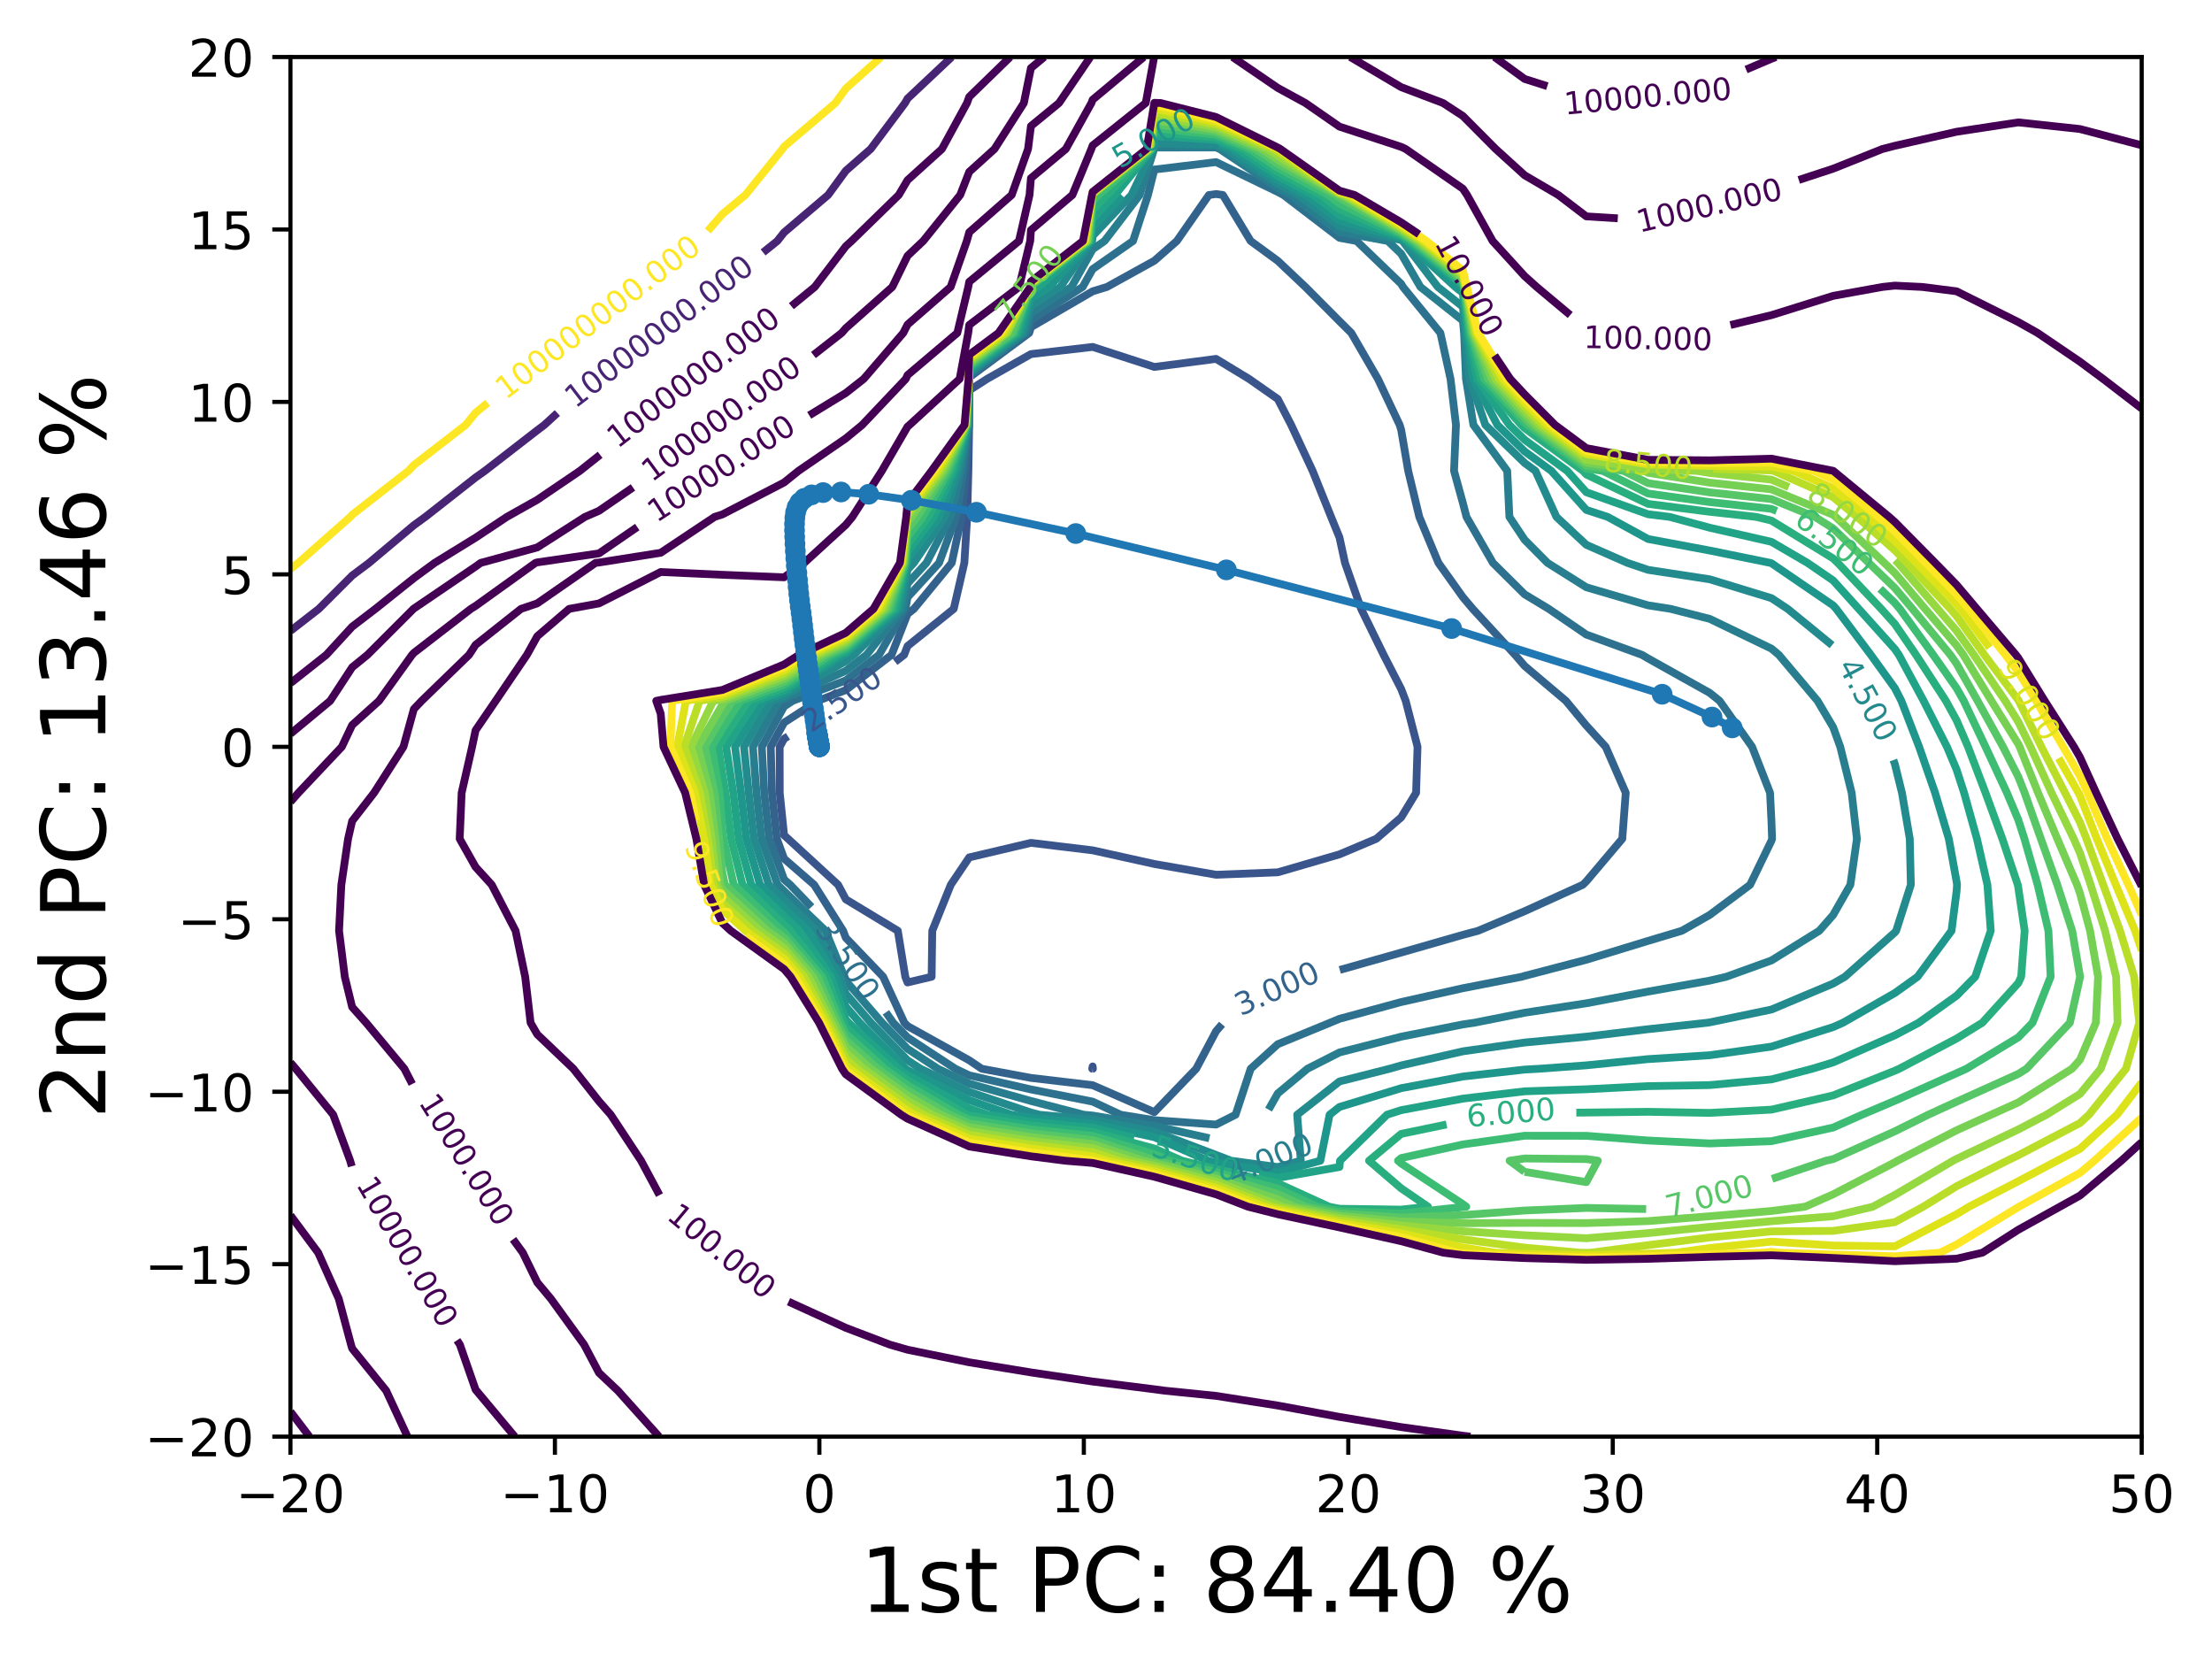 <?xml version="1.0" encoding="utf-8" standalone="no"?>
<!DOCTYPE svg PUBLIC "-//W3C//DTD SVG 1.1//EN"
  "http://www.w3.org/Graphics/SVG/1.1/DTD/svg11.dtd">
<!-- Created with matplotlib (https://matplotlib.org/) -->
<svg height="321.713pt" version="1.1" viewBox="0 0 426.711 321.713" width="426.711pt" xmlns="http://www.w3.org/2000/svg" xmlns:xlink="http://www.w3.org/1999/xlink">
 <defs>
  <style type="text/css">*{stroke-linecap:butt;stroke-linejoin:round;}</style>
 </defs>
 <g id="figure_1">
  <g id="patch_1">
   <path d="M 0 321.713 
L 426.711 321.713 
L 426.711 0 
L 0 0 
z
" style="fill:#ffffff;"/>
  </g>
  <g id="axes_1">
   <g id="patch_2">
    <path d="M 56.028 277.111 
L 413.148 277.111 
L 413.148 10.999 
L 56.028 10.999 
z
" style="fill:#ffffff;"/>
   </g>
   <g id="matplotlib.axis_1">
    <g id="xtick_1">
     <g id="line2d_1">
      <defs>
       <path d="M 0 0 
L 0 3.5 
" id="m700834435b" style="stroke:#000000;stroke-width:0.8;"/>
      </defs>
      <g>
       <use style="stroke:#000000;stroke-width:0.8;" x="56.028" xlink:href="#m700834435b" y="277.111"/>
      </g>
     </g>
     <g id="text_1">
      <!-- −20 -->
      <g transform="translate(45.476 291.71)scale(0.1 -0.1)">
       <defs>
        <path d="M 10.594 35.5 
L 73.188 35.5 
L 73.188 27.203 
L 10.594 27.203 
z
" id="DejaVuSans-8722"/>
        <path d="M 19.188 8.297 
L 53.609 8.297 
L 53.609 0 
L 7.328 0 
L 7.328 8.297 
Q 12.938 14.109 22.625 23.891 
Q 32.328 33.688 34.812 36.531 
Q 39.547 41.844 41.422 45.531 
Q 43.312 49.219 43.312 52.781 
Q 43.312 58.594 39.234 62.25 
Q 35.156 65.922 28.609 65.922 
Q 23.969 65.922 18.812 64.312 
Q 13.672 62.703 7.812 59.422 
L 7.812 69.391 
Q 13.766 71.781 18.938 73 
Q 24.125 74.219 28.422 74.219 
Q 39.75 74.219 46.484 68.547 
Q 53.219 62.891 53.219 53.422 
Q 53.219 48.922 51.531 44.891 
Q 49.859 40.875 45.406 35.406 
Q 44.188 33.984 37.641 27.219 
Q 31.109 20.453 19.188 8.297 
z
" id="DejaVuSans-50"/>
        <path d="M 31.781 66.406 
Q 24.172 66.406 20.328 58.906 
Q 16.5 51.422 16.5 36.375 
Q 16.5 21.391 20.328 13.891 
Q 24.172 6.391 31.781 6.391 
Q 39.453 6.391 43.281 13.891 
Q 47.125 21.391 47.125 36.375 
Q 47.125 51.422 43.281 58.906 
Q 39.453 66.406 31.781 66.406 
z
M 31.781 74.219 
Q 44.047 74.219 50.516 64.516 
Q 56.984 54.828 56.984 36.375 
Q 56.984 17.969 50.516 8.266 
Q 44.047 -1.422 31.781 -1.422 
Q 19.531 -1.422 13.062 8.266 
Q 6.594 17.969 6.594 36.375 
Q 6.594 54.828 13.062 64.516 
Q 19.531 74.219 31.781 74.219 
z
" id="DejaVuSans-48"/>
       </defs>
       <use xlink:href="#DejaVuSans-8722"/>
       <use x="83.789" xlink:href="#DejaVuSans-50"/>
       <use x="147.412" xlink:href="#DejaVuSans-48"/>
      </g>
     </g>
    </g>
    <g id="xtick_2">
     <g id="line2d_2">
      <g>
       <use style="stroke:#000000;stroke-width:0.8;" x="107.046" xlink:href="#m700834435b" y="277.111"/>
      </g>
     </g>
     <g id="text_2">
      <!-- −10 -->
      <g transform="translate(96.493 291.71)scale(0.1 -0.1)">
       <defs>
        <path d="M 12.406 8.297 
L 28.516 8.297 
L 28.516 63.922 
L 10.984 60.406 
L 10.984 69.391 
L 28.422 72.906 
L 38.281 72.906 
L 38.281 8.297 
L 54.391 8.297 
L 54.391 0 
L 12.406 0 
z
" id="DejaVuSans-49"/>
       </defs>
       <use xlink:href="#DejaVuSans-8722"/>
       <use x="83.789" xlink:href="#DejaVuSans-49"/>
       <use x="147.412" xlink:href="#DejaVuSans-48"/>
      </g>
     </g>
    </g>
    <g id="xtick_3">
     <g id="line2d_3">
      <g>
       <use style="stroke:#000000;stroke-width:0.8;" x="158.063" xlink:href="#m700834435b" y="277.111"/>
      </g>
     </g>
     <g id="text_3">
      <!-- 0 -->
      <g transform="translate(154.882 291.71)scale(0.1 -0.1)">
       <use xlink:href="#DejaVuSans-48"/>
      </g>
     </g>
    </g>
    <g id="xtick_4">
     <g id="line2d_4">
      <g>
       <use style="stroke:#000000;stroke-width:0.8;" x="209.08" xlink:href="#m700834435b" y="277.111"/>
      </g>
     </g>
     <g id="text_4">
      <!-- 10 -->
      <g transform="translate(202.717 291.71)scale(0.1 -0.1)">
       <use xlink:href="#DejaVuSans-49"/>
       <use x="63.623" xlink:href="#DejaVuSans-48"/>
      </g>
     </g>
    </g>
    <g id="xtick_5">
     <g id="line2d_5">
      <g>
       <use style="stroke:#000000;stroke-width:0.8;" x="260.097" xlink:href="#m700834435b" y="277.111"/>
      </g>
     </g>
     <g id="text_5">
      <!-- 20 -->
      <g transform="translate(253.735 291.71)scale(0.1 -0.1)">
       <use xlink:href="#DejaVuSans-50"/>
       <use x="63.623" xlink:href="#DejaVuSans-48"/>
      </g>
     </g>
    </g>
    <g id="xtick_6">
     <g id="line2d_6">
      <g>
       <use style="stroke:#000000;stroke-width:0.8;" x="311.114" xlink:href="#m700834435b" y="277.111"/>
      </g>
     </g>
     <g id="text_6">
      <!-- 30 -->
      <g transform="translate(304.752 291.71)scale(0.1 -0.1)">
       <defs>
        <path d="M 40.578 39.312 
Q 47.656 37.797 51.625 33 
Q 55.609 28.219 55.609 21.188 
Q 55.609 10.406 48.188 4.484 
Q 40.766 -1.422 27.094 -1.422 
Q 22.516 -1.422 17.656 -0.516 
Q 12.797 0.391 7.625 2.203 
L 7.625 11.719 
Q 11.719 9.328 16.594 8.109 
Q 21.484 6.891 26.812 6.891 
Q 36.078 6.891 40.938 10.547 
Q 45.797 14.203 45.797 21.188 
Q 45.797 27.641 41.281 31.266 
Q 36.766 34.906 28.719 34.906 
L 20.219 34.906 
L 20.219 43.016 
L 29.109 43.016 
Q 36.375 43.016 40.234 45.922 
Q 44.094 48.828 44.094 54.297 
Q 44.094 59.906 40.109 62.906 
Q 36.141 65.922 28.719 65.922 
Q 24.656 65.922 20.016 65.031 
Q 15.375 64.156 9.812 62.312 
L 9.812 71.094 
Q 15.438 72.656 20.344 73.438 
Q 25.25 74.219 29.594 74.219 
Q 40.828 74.219 47.359 69.109 
Q 53.906 64.016 53.906 55.328 
Q 53.906 49.266 50.438 45.094 
Q 46.969 40.922 40.578 39.312 
z
" id="DejaVuSans-51"/>
       </defs>
       <use xlink:href="#DejaVuSans-51"/>
       <use x="63.623" xlink:href="#DejaVuSans-48"/>
      </g>
     </g>
    </g>
    <g id="xtick_7">
     <g id="line2d_7">
      <g>
       <use style="stroke:#000000;stroke-width:0.8;" x="362.131" xlink:href="#m700834435b" y="277.111"/>
      </g>
     </g>
     <g id="text_7">
      <!-- 40 -->
      <g transform="translate(355.769 291.71)scale(0.1 -0.1)">
       <defs>
        <path d="M 37.797 64.312 
L 12.891 25.391 
L 37.797 25.391 
z
M 35.203 72.906 
L 47.609 72.906 
L 47.609 25.391 
L 58.016 25.391 
L 58.016 17.188 
L 47.609 17.188 
L 47.609 0 
L 37.797 0 
L 37.797 17.188 
L 4.891 17.188 
L 4.891 26.703 
z
" id="DejaVuSans-52"/>
       </defs>
       <use xlink:href="#DejaVuSans-52"/>
       <use x="63.623" xlink:href="#DejaVuSans-48"/>
      </g>
     </g>
    </g>
    <g id="xtick_8">
     <g id="line2d_8">
      <g>
       <use style="stroke:#000000;stroke-width:0.8;" x="413.148" xlink:href="#m700834435b" y="277.111"/>
      </g>
     </g>
     <g id="text_8">
      <!-- 50 -->
      <g transform="translate(406.786 291.71)scale(0.1 -0.1)">
       <defs>
        <path d="M 10.797 72.906 
L 49.516 72.906 
L 49.516 64.594 
L 19.828 64.594 
L 19.828 46.734 
Q 21.969 47.469 24.109 47.828 
Q 26.266 48.188 28.422 48.188 
Q 40.625 48.188 47.75 41.5 
Q 54.891 34.812 54.891 23.391 
Q 54.891 11.625 47.562 5.094 
Q 40.234 -1.422 26.906 -1.422 
Q 22.312 -1.422 17.547 -0.641 
Q 12.797 0.141 7.719 1.703 
L 7.719 11.625 
Q 12.109 9.234 16.797 8.062 
Q 21.484 6.891 26.703 6.891 
Q 35.156 6.891 40.078 11.328 
Q 45.016 15.766 45.016 23.391 
Q 45.016 31 40.078 35.438 
Q 35.156 39.891 26.703 39.891 
Q 22.75 39.891 18.812 39.016 
Q 14.891 38.141 10.797 36.281 
z
" id="DejaVuSans-53"/>
       </defs>
       <use xlink:href="#DejaVuSans-53"/>
       <use x="63.623" xlink:href="#DejaVuSans-48"/>
      </g>
     </g>
    </g>
    <g id="text_9">
     <!-- 1st PC: 84.40 % -->
     <g transform="translate(165.868 310.919)scale(0.173 -0.173)">
      <defs>
       <path d="M 44.281 53.078 
L 44.281 44.578 
Q 40.484 46.531 36.375 47.5 
Q 32.281 48.484 27.875 48.484 
Q 21.188 48.484 17.844 46.438 
Q 14.5 44.391 14.5 40.281 
Q 14.5 37.156 16.891 35.375 
Q 19.281 33.594 26.516 31.984 
L 29.594 31.297 
Q 39.156 29.25 43.188 25.516 
Q 47.219 21.781 47.219 15.094 
Q 47.219 7.469 41.188 3.016 
Q 35.156 -1.422 24.609 -1.422 
Q 20.219 -1.422 15.453 -0.562 
Q 10.688 0.297 5.422 2 
L 5.422 11.281 
Q 10.406 8.688 15.234 7.391 
Q 20.062 6.109 24.812 6.109 
Q 31.156 6.109 34.562 8.281 
Q 37.984 10.453 37.984 14.406 
Q 37.984 18.062 35.516 20.016 
Q 33.062 21.969 24.703 23.781 
L 21.578 24.516 
Q 13.234 26.266 9.516 29.906 
Q 5.812 33.547 5.812 39.891 
Q 5.812 47.609 11.281 51.797 
Q 16.75 56 26.812 56 
Q 31.781 56 36.172 55.266 
Q 40.578 54.547 44.281 53.078 
z
" id="DejaVuSans-115"/>
       <path d="M 18.312 70.219 
L 18.312 54.688 
L 36.812 54.688 
L 36.812 47.703 
L 18.312 47.703 
L 18.312 18.016 
Q 18.312 11.328 20.141 9.422 
Q 21.969 7.516 27.594 7.516 
L 36.812 7.516 
L 36.812 0 
L 27.594 0 
Q 17.188 0 13.234 3.875 
Q 9.281 7.766 9.281 18.016 
L 9.281 47.703 
L 2.688 47.703 
L 2.688 54.688 
L 9.281 54.688 
L 9.281 70.219 
z
" id="DejaVuSans-116"/>
       <path id="DejaVuSans-32"/>
       <path d="M 19.672 64.797 
L 19.672 37.406 
L 32.078 37.406 
Q 38.969 37.406 42.719 40.969 
Q 46.484 44.531 46.484 51.125 
Q 46.484 57.672 42.719 61.234 
Q 38.969 64.797 32.078 64.797 
z
M 9.812 72.906 
L 32.078 72.906 
Q 44.344 72.906 50.609 67.359 
Q 56.891 61.812 56.891 51.125 
Q 56.891 40.328 50.609 34.812 
Q 44.344 29.297 32.078 29.297 
L 19.672 29.297 
L 19.672 0 
L 9.812 0 
z
" id="DejaVuSans-80"/>
       <path d="M 64.406 67.281 
L 64.406 56.891 
Q 59.422 61.531 53.781 63.812 
Q 48.141 66.109 41.797 66.109 
Q 29.297 66.109 22.656 58.469 
Q 16.016 50.828 16.016 36.375 
Q 16.016 21.969 22.656 14.328 
Q 29.297 6.688 41.797 6.688 
Q 48.141 6.688 53.781 8.984 
Q 59.422 11.281 64.406 15.922 
L 64.406 5.609 
Q 59.234 2.094 53.438 0.328 
Q 47.656 -1.422 41.219 -1.422 
Q 24.656 -1.422 15.125 8.703 
Q 5.609 18.844 5.609 36.375 
Q 5.609 53.953 15.125 64.078 
Q 24.656 74.219 41.219 74.219 
Q 47.75 74.219 53.531 72.484 
Q 59.328 70.75 64.406 67.281 
z
" id="DejaVuSans-67"/>
       <path d="M 11.719 12.406 
L 22.016 12.406 
L 22.016 0 
L 11.719 0 
z
M 11.719 51.703 
L 22.016 51.703 
L 22.016 39.312 
L 11.719 39.312 
z
" id="DejaVuSans-58"/>
       <path d="M 31.781 34.625 
Q 24.75 34.625 20.719 30.859 
Q 16.703 27.094 16.703 20.516 
Q 16.703 13.922 20.719 10.156 
Q 24.75 6.391 31.781 6.391 
Q 38.812 6.391 42.859 10.172 
Q 46.922 13.969 46.922 20.516 
Q 46.922 27.094 42.891 30.859 
Q 38.875 34.625 31.781 34.625 
z
M 21.922 38.812 
Q 15.578 40.375 12.031 44.719 
Q 8.5 49.078 8.5 55.328 
Q 8.5 64.062 14.719 69.141 
Q 20.953 74.219 31.781 74.219 
Q 42.672 74.219 48.875 69.141 
Q 55.078 64.062 55.078 55.328 
Q 55.078 49.078 51.531 44.719 
Q 48 40.375 41.703 38.812 
Q 48.828 37.156 52.797 32.312 
Q 56.781 27.484 56.781 20.516 
Q 56.781 9.906 50.312 4.234 
Q 43.844 -1.422 31.781 -1.422 
Q 19.734 -1.422 13.25 4.234 
Q 6.781 9.906 6.781 20.516 
Q 6.781 27.484 10.781 32.312 
Q 14.797 37.156 21.922 38.812 
z
M 18.312 54.391 
Q 18.312 48.734 21.844 45.562 
Q 25.391 42.391 31.781 42.391 
Q 38.141 42.391 41.719 45.562 
Q 45.312 48.734 45.312 54.391 
Q 45.312 60.062 41.719 63.234 
Q 38.141 66.406 31.781 66.406 
Q 25.391 66.406 21.844 63.234 
Q 18.312 60.062 18.312 54.391 
z
" id="DejaVuSans-56"/>
       <path d="M 10.688 12.406 
L 21 12.406 
L 21 0 
L 10.688 0 
z
" id="DejaVuSans-46"/>
       <path d="M 72.703 32.078 
Q 68.453 32.078 66.031 28.469 
Q 63.625 24.859 63.625 18.406 
Q 63.625 12.062 66.031 8.422 
Q 68.453 4.781 72.703 4.781 
Q 76.859 4.781 79.266 8.422 
Q 81.688 12.062 81.688 18.406 
Q 81.688 24.812 79.266 28.438 
Q 76.859 32.078 72.703 32.078 
z
M 72.703 38.281 
Q 80.422 38.281 84.953 32.906 
Q 89.5 27.547 89.5 18.406 
Q 89.5 9.281 84.938 3.922 
Q 80.375 -1.422 72.703 -1.422 
Q 64.891 -1.422 60.344 3.922 
Q 55.812 9.281 55.812 18.406 
Q 55.812 27.594 60.375 32.938 
Q 64.938 38.281 72.703 38.281 
z
M 22.312 68.016 
Q 18.109 68.016 15.688 64.375 
Q 13.281 60.75 13.281 54.391 
Q 13.281 47.953 15.672 44.328 
Q 18.062 40.719 22.312 40.719 
Q 26.562 40.719 28.969 44.328 
Q 31.391 47.953 31.391 54.391 
Q 31.391 60.688 28.953 64.344 
Q 26.516 68.016 22.312 68.016 
z
M 66.406 74.219 
L 74.219 74.219 
L 28.609 -1.422 
L 20.797 -1.422 
z
M 22.312 74.219 
Q 30.031 74.219 34.609 68.875 
Q 39.203 63.531 39.203 54.391 
Q 39.203 45.172 34.641 39.844 
Q 30.078 34.516 22.312 34.516 
Q 14.547 34.516 10.031 39.859 
Q 5.516 45.219 5.516 54.391 
Q 5.516 63.484 10.047 68.844 
Q 14.594 74.219 22.312 74.219 
z
" id="DejaVuSans-37"/>
      </defs>
      <use xlink:href="#DejaVuSans-49"/>
      <use x="63.623" xlink:href="#DejaVuSans-115"/>
      <use x="115.723" xlink:href="#DejaVuSans-116"/>
      <use x="154.932" xlink:href="#DejaVuSans-32"/>
      <use x="186.719" xlink:href="#DejaVuSans-80"/>
      <use x="247.021" xlink:href="#DejaVuSans-67"/>
      <use x="316.846" xlink:href="#DejaVuSans-58"/>
      <use x="350.537" xlink:href="#DejaVuSans-32"/>
      <use x="382.324" xlink:href="#DejaVuSans-56"/>
      <use x="445.947" xlink:href="#DejaVuSans-52"/>
      <use x="509.57" xlink:href="#DejaVuSans-46"/>
      <use x="541.357" xlink:href="#DejaVuSans-52"/>
      <use x="604.98" xlink:href="#DejaVuSans-48"/>
      <use x="668.604" xlink:href="#DejaVuSans-32"/>
      <use x="700.391" xlink:href="#DejaVuSans-37"/>
     </g>
    </g>
   </g>
   <g id="matplotlib.axis_2">
    <g id="ytick_1">
     <g id="line2d_9">
      <defs>
       <path d="M 0 0 
L -3.5 0 
" id="m84bca78dda" style="stroke:#000000;stroke-width:0.8;"/>
      </defs>
      <g>
       <use style="stroke:#000000;stroke-width:0.8;" x="56.028" xlink:href="#m84bca78dda" y="277.111"/>
      </g>
     </g>
     <g id="text_10">
      <!-- −20 -->
      <g transform="translate(27.924 280.91)scale(0.1 -0.1)">
       <use xlink:href="#DejaVuSans-8722"/>
       <use x="83.789" xlink:href="#DejaVuSans-50"/>
       <use x="147.412" xlink:href="#DejaVuSans-48"/>
      </g>
     </g>
    </g>
    <g id="ytick_2">
     <g id="line2d_10">
      <g>
       <use style="stroke:#000000;stroke-width:0.8;" x="56.028" xlink:href="#m84bca78dda" y="243.847"/>
      </g>
     </g>
     <g id="text_11">
      <!-- −15 -->
      <g transform="translate(27.924 247.646)scale(0.1 -0.1)">
       <use xlink:href="#DejaVuSans-8722"/>
       <use x="83.789" xlink:href="#DejaVuSans-49"/>
       <use x="147.412" xlink:href="#DejaVuSans-53"/>
      </g>
     </g>
    </g>
    <g id="ytick_3">
     <g id="line2d_11">
      <g>
       <use style="stroke:#000000;stroke-width:0.8;" x="56.028" xlink:href="#m84bca78dda" y="210.583"/>
      </g>
     </g>
     <g id="text_12">
      <!-- −10 -->
      <g transform="translate(27.924 214.382)scale(0.1 -0.1)">
       <use xlink:href="#DejaVuSans-8722"/>
       <use x="83.789" xlink:href="#DejaVuSans-49"/>
       <use x="147.412" xlink:href="#DejaVuSans-48"/>
      </g>
     </g>
    </g>
    <g id="ytick_4">
     <g id="line2d_12">
      <g>
       <use style="stroke:#000000;stroke-width:0.8;" x="56.028" xlink:href="#m84bca78dda" y="177.319"/>
      </g>
     </g>
     <g id="text_13">
      <!-- −5 -->
      <g transform="translate(34.286 181.118)scale(0.1 -0.1)">
       <use xlink:href="#DejaVuSans-8722"/>
       <use x="83.789" xlink:href="#DejaVuSans-53"/>
      </g>
     </g>
    </g>
    <g id="ytick_5">
     <g id="line2d_13">
      <g>
       <use style="stroke:#000000;stroke-width:0.8;" x="56.028" xlink:href="#m84bca78dda" y="144.055"/>
      </g>
     </g>
     <g id="text_14">
      <!-- 0 -->
      <g transform="translate(42.666 147.854)scale(0.1 -0.1)">
       <use xlink:href="#DejaVuSans-48"/>
      </g>
     </g>
    </g>
    <g id="ytick_6">
     <g id="line2d_14">
      <g>
       <use style="stroke:#000000;stroke-width:0.8;" x="56.028" xlink:href="#m84bca78dda" y="110.791"/>
      </g>
     </g>
     <g id="text_15">
      <!-- 5 -->
      <g transform="translate(42.666 114.59)scale(0.1 -0.1)">
       <use xlink:href="#DejaVuSans-53"/>
      </g>
     </g>
    </g>
    <g id="ytick_7">
     <g id="line2d_15">
      <g>
       <use style="stroke:#000000;stroke-width:0.8;" x="56.028" xlink:href="#m84bca78dda" y="77.527"/>
      </g>
     </g>
     <g id="text_16">
      <!-- 10 -->
      <g transform="translate(36.303 81.326)scale(0.1 -0.1)">
       <use xlink:href="#DejaVuSans-49"/>
       <use x="63.623" xlink:href="#DejaVuSans-48"/>
      </g>
     </g>
    </g>
    <g id="ytick_8">
     <g id="line2d_16">
      <g>
       <use style="stroke:#000000;stroke-width:0.8;" x="56.028" xlink:href="#m84bca78dda" y="44.263"/>
      </g>
     </g>
     <g id="text_17">
      <!-- 15 -->
      <g transform="translate(36.303 48.062)scale(0.1 -0.1)">
       <use xlink:href="#DejaVuSans-49"/>
       <use x="63.623" xlink:href="#DejaVuSans-53"/>
      </g>
     </g>
    </g>
    <g id="ytick_9">
     <g id="line2d_17">
      <g>
       <use style="stroke:#000000;stroke-width:0.8;" x="56.028" xlink:href="#m84bca78dda" y="10.999"/>
      </g>
     </g>
     <g id="text_18">
      <!-- 20 -->
      <g transform="translate(36.303 14.798)scale(0.1 -0.1)">
       <use xlink:href="#DejaVuSans-50"/>
       <use x="63.623" xlink:href="#DejaVuSans-48"/>
      </g>
     </g>
    </g>
    <g id="text_19">
     <!-- 2nd PC: 13.46 % -->
     <g transform="translate(20.33 215.848)rotate(-90)scale(0.173 -0.173)">
      <defs>
       <path d="M 54.891 33.016 
L 54.891 0 
L 45.906 0 
L 45.906 32.719 
Q 45.906 40.484 42.875 44.328 
Q 39.844 48.188 33.797 48.188 
Q 26.516 48.188 22.312 43.547 
Q 18.109 38.922 18.109 30.906 
L 18.109 0 
L 9.078 0 
L 9.078 54.688 
L 18.109 54.688 
L 18.109 46.188 
Q 21.344 51.125 25.703 53.562 
Q 30.078 56 35.797 56 
Q 45.219 56 50.047 50.172 
Q 54.891 44.344 54.891 33.016 
z
" id="DejaVuSans-110"/>
       <path d="M 45.406 46.391 
L 45.406 75.984 
L 54.391 75.984 
L 54.391 0 
L 45.406 0 
L 45.406 8.203 
Q 42.578 3.328 38.25 0.953 
Q 33.938 -1.422 27.875 -1.422 
Q 17.969 -1.422 11.734 6.484 
Q 5.516 14.406 5.516 27.297 
Q 5.516 40.188 11.734 48.094 
Q 17.969 56 27.875 56 
Q 33.938 56 38.25 53.625 
Q 42.578 51.266 45.406 46.391 
z
M 14.797 27.297 
Q 14.797 17.391 18.875 11.75 
Q 22.953 6.109 30.078 6.109 
Q 37.203 6.109 41.297 11.75 
Q 45.406 17.391 45.406 27.297 
Q 45.406 37.203 41.297 42.844 
Q 37.203 48.484 30.078 48.484 
Q 22.953 48.484 18.875 42.844 
Q 14.797 37.203 14.797 27.297 
z
" id="DejaVuSans-100"/>
       <path d="M 33.016 40.375 
Q 26.375 40.375 22.484 35.828 
Q 18.609 31.297 18.609 23.391 
Q 18.609 15.531 22.484 10.953 
Q 26.375 6.391 33.016 6.391 
Q 39.656 6.391 43.531 10.953 
Q 47.406 15.531 47.406 23.391 
Q 47.406 31.297 43.531 35.828 
Q 39.656 40.375 33.016 40.375 
z
M 52.594 71.297 
L 52.594 62.312 
Q 48.875 64.062 45.094 64.984 
Q 41.312 65.922 37.594 65.922 
Q 27.828 65.922 22.672 59.328 
Q 17.531 52.734 16.797 39.406 
Q 19.672 43.656 24.016 45.922 
Q 28.375 48.188 33.594 48.188 
Q 44.578 48.188 50.953 41.516 
Q 57.328 34.859 57.328 23.391 
Q 57.328 12.156 50.688 5.359 
Q 44.047 -1.422 33.016 -1.422 
Q 20.359 -1.422 13.672 8.266 
Q 6.984 17.969 6.984 36.375 
Q 6.984 53.656 15.188 63.938 
Q 23.391 74.219 37.203 74.219 
Q 40.922 74.219 44.703 73.484 
Q 48.484 72.75 52.594 71.297 
z
" id="DejaVuSans-54"/>
      </defs>
      <use xlink:href="#DejaVuSans-50"/>
      <use x="63.623" xlink:href="#DejaVuSans-110"/>
      <use x="127.002" xlink:href="#DejaVuSans-100"/>
      <use x="190.479" xlink:href="#DejaVuSans-32"/>
      <use x="222.266" xlink:href="#DejaVuSans-80"/>
      <use x="282.568" xlink:href="#DejaVuSans-67"/>
      <use x="352.393" xlink:href="#DejaVuSans-58"/>
      <use x="386.084" xlink:href="#DejaVuSans-32"/>
      <use x="417.871" xlink:href="#DejaVuSans-49"/>
      <use x="481.494" xlink:href="#DejaVuSans-51"/>
      <use x="545.117" xlink:href="#DejaVuSans-46"/>
      <use x="576.904" xlink:href="#DejaVuSans-52"/>
      <use x="640.527" xlink:href="#DejaVuSans-54"/>
      <use x="704.15" xlink:href="#DejaVuSans-32"/>
      <use x="735.938" xlink:href="#DejaVuSans-37"/>
     </g>
    </g>
   </g>
   <g id="LineCollection_1"/>
   <g id="LineCollection_2"/>
   <g id="LineCollection_3"/>
   <g id="LineCollection_4"/>
   <g id="LineCollection_5"/>
   <g id="LineCollection_6">
    <path clip-path="url(#p9f93fa04e4)" d="M 210.78 206.153 
L 210.697 206.148 
L 210.78 205.703 
L 210.832 206.148 
L 210.78 206.153 
" style="fill:none;stroke:#39558c;stroke-width:1.5;"/>
    <path clip-path="url(#p9f93fa04e4)" d="M 172.66 127.658 
L 174.407 126.314 
L 175.068 124.624 
L 183.983 117.444 
L 186.031 108.574 
L 186.575 99.703 
L 186.807 90.833 
L 186.956 81.962 
L 186.972 75.303 
L 190.412 73.092 
L 198.876 68.299 
L 210.78 66.917 
L 222.684 70.781 
L 234.588 69.223 
L 240.957 73.092 
L 246.492 76.963 
L 249.074 81.962 
L 253.216 90.833 
L 256.776 99.703 
L 258.396 103.672 
L 259.458 108.574 
L 262.569 117.444 
L 266.912 126.314 
L 270.3 132.917 
L 271.17 135.185 
L 273.451 144.055 
L 273.174 152.926 
L 270.3 157.664 
L 265.498 161.796 
L 258.396 164.796 
L 246.492 168.262 
L 234.588 168.731 
L 222.684 166.652 
L 210.78 164.02 
L 198.876 162.578 
L 186.972 165.382 
L 183.413 170.666 
L 179.84 179.537 
L 179.719 188.407 
L 175.068 189.508 
L 174.636 188.407 
L 173.195 179.537 
L 163.164 173.475 
L 161.677 170.666 
L 152.023 161.796 
L 151.26 161.117 
L 150.416 152.926 
L 150.406 144.055 
L 151.26 142.506 
L 152.004 142.025 
" style="fill:none;stroke:#39558c;stroke-width:1.5;"/>
   </g>
   <g id="LineCollection_7">
    <path clip-path="url(#p9f93fa04e4)" d="M 235.743 197.57 
L 234.588 198.908 
L 230.756 206.148 
L 222.684 214.525 
L 210.78 209.322 
L 198.876 207.917 
L 189.38 206.148 
L 186.972 204.521 
L 175.068 197.908 
L 174.453 197.278 
L 170.363 188.407 
L 163.164 180.897 
L 162.646 179.537 
L 157.056 170.666 
L 151.26 165.626 
L 149.86 161.796 
L 148.923 152.926 
L 148.684 144.055 
L 151.26 139.383 
L 157.754 135.185 
L 163.164 133.102 
L 171.99 126.314 
L 175.068 118.439 
L 176.304 117.444 
L 183.595 108.574 
L 185.502 99.703 
L 186.333 90.833 
L 186.897 81.962 
L 186.964 73.092 
L 186.972 72.807 
L 198.536 64.222 
L 198.876 63.112 
L 210.78 56.189 
L 213.53 55.351 
L 222.684 50.295 
L 227.028 46.481 
L 233.207 37.61 
L 234.588 37.426 
L 235.9 37.61 
L 241.253 46.481 
L 246.492 50.314 
L 251.825 55.351 
L 258.396 61.959 
L 260.679 64.222 
L 265.813 73.092 
L 270.004 81.962 
L 270.3 82.945 
L 271.652 90.833 
L 273.79 99.703 
L 277.484 108.574 
L 282.204 115.192 
L 284.103 117.444 
L 292.27 126.314 
L 294.108 128.45 
L 302.071 135.185 
L 306.012 139.95 
L 309.751 144.055 
L 313.618 152.926 
L 312.951 161.796 
L 306.012 170.004 
L 305.332 170.666 
L 294.108 175.76 
L 285.14 179.537 
L 282.204 180.324 
L 270.3 183.736 
L 258.453 187.088 
" style="fill:none;stroke:#33638d;stroke-width:1.5;"/>
   </g>
   <g id="LineCollection_8">
    <path clip-path="url(#p9f93fa04e4)" d="M 156.535 174.939 
L 152.435 170.666 
L 151.26 169.645 
L 148.392 161.796 
L 147.43 152.926 
L 146.961 144.055 
L 151.26 136.259 
L 152.922 135.185 
L 163.164 131.243 
L 169.572 126.314 
L 174.67 117.444 
L 175.068 115.215 
L 181.159 108.574 
L 184.428 99.703 
L 185.86 90.833 
L 186.838 81.962 
L 186.954 73.092 
L 186.972 72.493 
L 198.113 64.222 
L 198.876 61.737 
L 208.847 55.351 
L 210.78 51.908 
L 218.571 46.481 
L 221.456 37.61 
L 222.684 32.704 
L 234.588 31.265 
L 246.492 37.023 
L 247.587 37.61 
L 258.396 45.877 
L 261.693 46.481 
L 270.3 54.76 
L 270.644 55.351 
L 277.86 64.222 
L 279.818 73.092 
L 280.868 81.962 
L 280.493 90.833 
L 282.204 97.042 
L 282.892 99.703 
L 287.996 108.574 
L 294.108 114.637 
L 298.765 117.444 
L 306.012 122.404 
L 316.754 126.314 
L 317.916 127.002 
L 329.82 133.652 
L 331.722 135.185 
L 337.993 144.055 
L 341.454 152.926 
L 341.724 158.417 
L 341.847 161.796 
L 341.724 162.166 
L 337.607 170.666 
L 329.82 176.477 
L 324.439 179.537 
L 317.916 181.491 
L 306.012 185.126 
L 294.108 188.24 
L 293.551 188.407 
L 282.204 190.614 
L 270.3 193.282 
L 258.396 196.518 
L 256.563 197.278 
L 246.492 201.416 
L 241.266 206.148 
L 238.351 215.018 
L 234.588 216.916 
L 222.684 216.07 
L 216.178 215.018 
L 210.78 212.492 
L 198.876 210.142 
L 186.972 207.421 
L 184.289 206.148 
L 175.068 200.109 
L 172.303 197.278 
L 170.893 195.265 
" style="fill:none;stroke:#2d718e;stroke-width:1.5;"/>
   </g>
   <g id="LineCollection_9">
    <path clip-path="url(#p9f93fa04e4)" d="M 233.3 219.556 
L 222.684 217.165 
L 210.78 215.178 
L 209.047 215.018 
L 198.876 212.367 
L 186.972 209.015 
L 180.929 206.148 
L 175.068 202.31 
L 170.154 197.278 
L 163.164 189.192 
L 162.891 188.407 
L 159.249 179.537 
L 151.26 171.88 
L 149.999 170.666 
L 146.923 161.796 
L 145.937 152.926 
L 145.239 144.055 
L 150.283 135.185 
L 151.26 134.82 
L 163.164 129.383 
L 167.154 126.314 
L 174.196 117.444 
L 175.068 112.558 
L 178.722 108.574 
L 183.354 99.703 
L 185.386 90.833 
L 186.779 81.962 
L 186.945 73.092 
L 186.972 72.18 
L 197.691 64.222 
L 198.876 60.362 
L 206.7 55.351 
L 210.78 48.084 
L 213.081 46.481 
L 219.863 37.61 
L 222.639 28.74 
L 222.684 28.456 
L 234.588 28.451 
L 235.273 28.74 
L 246.492 36.247 
L 249.031 37.61 
L 258.396 44.773 
L 267.724 46.481 
L 270.3 48.959 
L 274.009 55.351 
L 282.204 61.855 
L 282.426 64.222 
L 282.796 73.092 
L 284.228 81.962 
L 290.757 90.833 
L 291.172 99.703 
L 294.108 104.114 
L 298.528 108.574 
L 306.012 113.277 
L 317.916 116.763 
L 322.268 117.444 
L 329.82 119.378 
L 341.724 125.114 
L 343.152 126.314 
L 350.619 135.185 
L 353.628 140.27 
L 354.998 144.055 
L 357.197 152.926 
L 358.211 161.796 
L 356.951 170.666 
L 353.628 176.487 
L 350.95 179.537 
L 341.724 185.261 
L 333.012 188.407 
L 329.82 189.15 
L 317.916 191.269 
L 306.012 193.523 
L 294.108 195.35 
L 284.392 197.278 
L 282.204 197.597 
L 270.3 199.963 
L 258.396 203.005 
L 252.219 206.148 
L 246.492 210.91 
L 244.717 214.038 
" style="fill:none;stroke:#287d8e;stroke-width:1.5;"/>
   </g>
   <g id="LineCollection_10">
    <path clip-path="url(#p9f93fa04e4)" d="M 365.25 146.603 
L 365.532 147.385 
L 366.9 152.926 
L 368.41 161.796 
L 368.614 170.666 
L 365.785 179.537 
L 365.532 179.85 
L 355.898 188.407 
L 353.628 189.718 
L 341.724 194.727 
L 329.82 197.203 
L 329.328 197.278 
L 317.916 198.522 
L 306.012 199.964 
L 294.108 201.095 
L 282.204 202.789 
L 270.3 205.508 
L 268.062 206.148 
L 258.396 208.599 
L 250.236 215.018 
L 250.937 223.889 
L 246.492 225.116 
L 237.488 223.889 
L 234.588 222.776 
L 222.684 218.26 
L 210.78 215.964 
L 200.514 215.018 
L 198.876 214.591 
L 186.972 210.61 
L 177.568 206.148 
L 175.068 204.511 
L 168.004 197.278 
L 163.164 191.679 
L 162.026 188.407 
L 157.551 179.537 
L 151.26 173.508 
L 148.308 170.666 
L 145.454 161.796 
L 144.444 152.926 
L 143.517 144.055 
L 148.793 135.185 
L 151.26 134.265 
L 163.164 127.523 
L 164.736 126.314 
L 173.722 117.444 
L 175.068 109.901 
L 176.286 108.574 
L 182.281 99.703 
L 184.912 90.833 
L 186.72 81.962 
L 186.935 73.092 
L 186.972 71.866 
L 197.268 64.222 
L 198.876 58.986 
L 204.552 55.351 
L 210.687 46.481 
L 210.78 45.506 
L 218.27 37.61 
L 222.52 28.74 
L 222.684 27.701 
L 234.588 27.961 
L 236.432 28.74 
L 246.492 35.471 
L 250.475 37.61 
L 258.396 43.668 
L 270.3 46.303 
L 270.565 46.481 
L 277.375 55.351 
L 282.204 59.184 
L 282.675 64.222 
L 283.508 73.092 
L 286.538 81.962 
L 294.108 89.301 
L 296.203 90.833 
L 300.244 99.703 
L 306.012 105.088 
L 313.948 108.574 
L 317.916 109.918 
L 329.82 111.741 
L 341.724 115.376 
L 344.851 117.444 
L 353.417 124.443 
" style="fill:none;stroke:#238a8d;stroke-width:1.5;"/>
   </g>
   <g id="LineCollection_11">
    <path clip-path="url(#p9f93fa04e4)" d="M 235.219 27.738 
L 237.592 28.74 
L 246.492 34.695 
L 251.919 37.61 
L 258.396 42.564 
L 270.3 45.993 
L 271.026 46.481 
L 280.741 55.351 
L 282.204 56.513 
L 282.925 64.222 
L 284.22 73.092 
L 288.848 81.962 
L 294.108 87.062 
L 299.266 90.833 
L 306.012 98.36 
L 310.131 99.703 
L 317.916 103.966 
L 329.82 106.194 
L 341.503 108.574 
L 341.724 108.642 
L 353.628 116.781 
L 354.226 117.444 
L 360.897 126.314 
L 365.532 132.742 
L 366.786 135.185 
L 370.212 144.055 
L 373.292 152.926 
L 375.939 161.796 
L 377.436 170.032 
L 377.526 170.666 
L 377.436 171.942 
L 376.462 179.537 
L 369.911 188.407 
L 365.532 191.538 
L 355.515 197.278 
L 353.628 198.11 
L 341.724 201.88 
L 329.82 203.543 
L 317.916 204.29 
L 306.012 205.491 
L 296.998 206.148 
L 294.108 206.308 
L 282.204 207.652 
L 270.3 209.898 
L 258.396 213.519 
L 256.491 215.018 
L 254.703 223.889 
L 246.492 226.155 
L 234.588 224.268 
L 233.038 223.889 
L 222.684 219.355 
L 210.78 216.749 
L 198.876 215.618 
L 195.138 215.018 
L 186.972 212.204 
L 175.068 206.4 
L 174.721 206.148 
L 165.854 197.278 
L 163.164 194.166 
L 161.161 188.407 
L 155.852 179.537 
L 151.26 175.136 
L 146.617 170.666 
L 143.985 161.796 
L 142.951 152.926 
L 141.794 144.055 
L 147.304 135.185 
L 151.26 133.71 
L 162.859 126.314 
L 163.164 126.171 
L 173.247 117.444 
L 174.999 108.574 
L 175.068 107.86 
L 181.207 99.703 
L 184.438 90.833 
L 186.661 81.962 
L 186.926 73.092 
L 186.972 71.552 
L 196.845 64.222 
L 198.876 57.611 
L 202.405 55.351 
L 210.526 46.481 
L 210.78 43.827 
L 216.521 37.776 
" style="fill:none;stroke:#1f968b;stroke-width:1.5;"/>
   </g>
   <g id="LineCollection_12">
    <path clip-path="url(#p9f93fa04e4)" d="M 218.773 219.492 
L 210.78 217.535 
L 198.876 216.361 
L 190.511 215.018 
L 186.972 213.799 
L 175.068 207.382 
L 173.365 206.148 
L 163.704 197.278 
L 163.164 196.653 
L 160.296 188.407 
L 154.154 179.537 
L 151.26 176.764 
L 144.926 170.666 
L 142.516 161.796 
L 141.458 152.926 
L 140.072 144.055 
L 145.814 135.185 
L 151.26 133.154 
L 161.988 126.314 
L 163.164 125.76 
L 172.773 117.444 
L 174.86 108.574 
L 175.068 106.433 
L 180.133 99.703 
L 183.964 90.833 
L 186.602 81.962 
L 186.916 73.092 
L 186.972 71.238 
L 196.423 64.222 
L 198.876 56.236 
L 200.257 55.351 
L 210.365 46.481 
L 210.78 42.148 
L 215.085 37.61 
L 222.28 28.74 
L 222.684 26.192 
L 234.588 26.982 
L 238.751 28.74 
L 246.492 33.919 
L 253.363 37.61 
L 258.396 41.46 
L 270.3 45.683 
L 271.488 46.481 
L 282.204 55.14 
L 282.255 55.351 
L 283.174 64.222 
L 284.931 73.092 
L 291.158 81.962 
L 294.108 84.823 
L 302.328 90.833 
L 306.012 94.943 
L 317.916 99.191 
L 322.091 99.703 
L 329.82 101.793 
L 341.724 104.515 
L 348.677 108.574 
L 353.628 111.967 
L 358.563 117.444 
L 365.532 125.195 
L 366.301 126.314 
L 371.08 135.185 
L 375.582 144.055 
L 377.436 148.451 
L 378.889 152.926 
L 381.366 161.796 
L 383.385 170.666 
L 384.032 179.537 
L 381.04 188.407 
L 377.436 192.063 
L 370.127 197.278 
L 365.532 199.698 
L 353.628 204.92 
L 349.602 206.148 
L 341.724 208.205 
L 329.82 209.302 
L 317.916 209.504 
L 306.012 210.107 
L 294.108 210.504 
L 282.204 211.912 
L 270.3 214.137 
L 267.561 215.018 
L 258.505 223.889 
L 258.396 225.098 
L 246.492 227.195 
L 242.863 226.489 
" style="fill:none;stroke:#20a386;stroke-width:1.5;"/>
   </g>
   <g id="LineCollection_13">
    <path clip-path="url(#p9f93fa04e4)" d="M 279.05 216.895 
L 270.3 218.713 
L 264.096 223.889 
L 270.3 229.22 
L 275.47 232.759 
L 270.3 233.321 
L 258.396 233.154 
L 256.399 232.759 
L 246.492 228.234 
L 234.588 225.489 
L 228.037 223.889 
L 222.684 221.545 
L 210.78 218.32 
L 198.876 217.103 
L 186.972 215.193 
L 186.573 215.018 
L 175.068 208.365 
L 172.01 206.148 
L 163.164 198.191 
L 162.722 197.278 
L 159.431 188.407 
L 152.455 179.537 
L 151.26 178.392 
L 143.236 170.666 
L 141.047 161.796 
L 139.965 152.926 
L 139.356 149.283 
L 138.583 144.055 
L 139.356 142.732 
L 144.324 135.185 
L 151.26 132.599 
L 161.117 126.314 
L 163.164 125.349 
L 172.298 117.444 
L 174.72 108.574 
L 175.068 105.006 
L 179.06 99.703 
L 183.491 90.833 
L 186.543 81.962 
L 186.907 73.092 
L 186.972 70.925 
L 196 64.222 
L 198.872 55.351 
L 198.876 55.306 
L 210.204 46.481 
L 210.78 40.469 
L 213.492 37.61 
L 222.161 28.74 
L 222.684 25.437 
L 234.588 26.493 
L 239.911 28.74 
L 246.492 33.143 
L 254.807 37.61 
L 258.396 40.355 
L 270.3 45.373 
L 271.95 46.481 
L 282.204 54.767 
L 282.343 55.351 
L 283.424 64.222 
L 285.643 73.092 
L 293.468 81.962 
L 294.108 82.583 
L 305.39 90.833 
L 306.012 91.527 
L 317.916 97.193 
L 329.82 98.72 
L 338.766 99.703 
L 341.724 100.415 
L 353.628 107.718 
L 354.513 108.574 
L 362.9 117.444 
L 365.532 120.372 
L 369.613 126.314 
L 375.375 135.185 
L 377.436 138.937 
L 379.646 144.055 
L 383.02 152.926 
L 386.27 161.796 
L 389.243 170.666 
L 389.34 171.185 
L 390.571 179.537 
L 389.9 188.407 
L 389.34 189.626 
L 382.398 197.278 
L 377.436 200.326 
L 366.386 206.148 
L 365.532 206.526 
L 353.628 211.293 
L 341.724 214.036 
L 329.82 214.666 
L 317.916 214.455 
L 306.012 214.6 
L 304.083 214.616 
" style="fill:none;stroke:#29af7f;stroke-width:1.5;"/>
   </g>
   <g id="LineCollection_14">
    <path clip-path="url(#p9f93fa04e4)" d="M 362.693 113.572 
L 365.532 116.309 
L 366.49 117.444 
L 372.925 126.314 
L 377.436 132.734 
L 378.822 135.185 
L 383.021 144.055 
L 387.152 152.926 
L 389.34 158.125 
L 390.527 161.796 
L 393.073 170.666 
L 395.154 179.537 
L 395.584 188.407 
L 392.091 197.278 
L 389.34 200.099 
L 379.343 206.148 
L 377.436 207.007 
L 365.532 212.33 
L 359.193 215.018 
L 353.628 217.493 
L 341.724 220.118 
L 329.82 220.558 
L 317.916 219.992 
L 306.012 219.088 
L 294.108 219.072 
L 282.204 220.751 
L 270.3 223.377 
L 269.687 223.889 
L 270.3 224.416 
L 282.204 232.274 
L 282.858 232.759 
L 282.204 232.822 
L 270.3 234.082 
L 258.396 233.604 
L 254.123 232.759 
L 246.492 229.274 
L 234.588 226.1 
L 225.537 223.889 
L 222.684 222.64 
L 210.78 219.106 
L 198.876 217.845 
L 186.972 215.938 
L 184.874 215.018 
L 175.068 209.348 
L 170.654 206.148 
L 163.164 199.411 
L 162.132 197.278 
L 158.565 188.407 
L 151.26 179.838 
L 150.843 179.537 
L 141.545 170.666 
L 139.578 161.796 
L 139.356 159.995 
L 138.796 152.926 
L 137.26 144.055 
L 139.356 140.468 
L 142.834 135.185 
L 151.26 132.044 
L 160.246 126.314 
L 163.164 124.939 
L 171.824 117.444 
L 174.581 108.574 
L 175.068 103.58 
L 177.986 99.703 
L 183.017 90.833 
L 186.484 81.962 
L 186.897 73.092 
L 186.972 70.611 
L 195.578 64.222 
L 198.86 55.351 
L 198.876 55.181 
L 210.043 46.481 
L 210.78 38.79 
L 211.9 37.61 
L 222.041 28.74 
L 222.684 24.682 
L 234.588 26.003 
L 241.071 28.74 
L 246.492 32.368 
L 256.252 37.61 
L 258.396 39.251 
L 270.3 45.063 
L 272.411 46.481 
L 282.204 54.394 
L 282.432 55.351 
L 283.673 64.222 
L 286.355 73.092 
L 294.108 81.41 
L 294.658 81.962 
L 306.012 90.384 
L 309.195 90.833 
L 317.916 95.195 
L 329.82 96.848 
L 341.724 98.151 
L 342.732 98.563 
" style="fill:none;stroke:#3dbc74;stroke-width:1.5;"/>
   </g>
   <g id="LineCollection_15">
    <path clip-path="url(#p9f93fa04e4)" d="M 317.553 233.209 
L 306.012 232.994 
L 294.108 233.494 
L 282.204 234.38 
L 270.3 234.844 
L 258.396 234.055 
L 251.847 232.759 
L 246.492 230.314 
L 234.588 226.711 
L 223.036 223.889 
L 222.684 223.735 
L 210.78 219.891 
L 198.876 218.588 
L 186.972 216.682 
L 183.175 215.018 
L 175.068 210.33 
L 169.298 206.148 
L 163.164 200.63 
L 161.542 197.278 
L 157.7 188.407 
L 151.26 180.853 
L 149.434 179.537 
L 139.854 170.666 
L 139.356 168.385 
L 138.734 161.796 
L 137.851 152.926 
L 135.937 144.055 
L 139.356 138.205 
L 141.345 135.185 
L 151.26 131.488 
L 159.375 126.314 
L 163.164 124.528 
L 171.349 117.444 
L 174.442 108.574 
L 175.068 102.153 
L 176.912 99.703 
L 182.543 90.833 
L 186.426 81.962 
L 186.888 73.092 
L 186.972 70.297 
L 195.155 64.222 
L 198.848 55.351 
L 198.876 55.056 
L 209.882 46.481 
L 210.774 37.61 
L 210.78 37.582 
L 221.921 28.74 
L 222.684 23.928 
L 234.588 25.513 
L 242.23 28.74 
L 246.492 31.592 
L 257.696 37.61 
L 258.396 38.146 
L 270.3 44.753 
L 272.873 46.481 
L 282.204 54.021 
L 282.521 55.351 
L 283.923 64.222 
L 287.067 73.092 
L 294.108 80.647 
L 295.417 81.962 
L 306.012 89.82 
L 313.189 90.833 
L 317.916 93.197 
L 329.82 94.975 
L 341.724 96.273 
L 350.112 99.703 
L 353.628 101.922 
L 360.505 108.574 
L 365.532 113.421 
L 368.927 117.444 
L 376.237 126.314 
L 377.436 128.021 
L 381.488 135.185 
L 386.396 144.055 
L 389.34 149.819 
L 390.562 152.926 
L 393.698 161.796 
L 396.868 170.666 
L 399.737 179.537 
L 401.244 188.3 
L 401.258 188.407 
L 401.244 188.537 
L 399.296 197.278 
L 390.931 206.148 
L 389.34 207.147 
L 377.436 212.51 
L 371.97 215.018 
L 365.532 218.217 
L 353.628 223.579 
L 352.24 223.889 
L 341.85 227.387 
" style="fill:none;stroke:#56c667;stroke-width:1.5;"/>
    <path clip-path="url(#p9f93fa04e4)" d="M 294.108 226.031 
L 306.012 228.022 
L 308.232 223.889 
L 306.012 223.574 
L 294.108 223.459 
L 291.21 223.889 
L 294.108 226.031 
" style="fill:none;stroke:#56c667;stroke-width:1.5;"/>
   </g>
   <g id="LineCollection_16">
    <path clip-path="url(#p9f93fa04e4)" d="M 208.816 47.186 
L 209.721 46.481 
L 210.753 37.61 
L 210.78 37.487 
L 221.802 28.74 
L 222.684 23.173 
L 234.588 25.024 
L 243.39 28.74 
L 246.492 30.816 
L 258.396 37.533 
L 258.668 37.61 
L 270.3 44.442 
L 273.334 46.481 
L 282.204 53.649 
L 282.609 55.351 
L 284.172 64.222 
L 287.779 73.092 
L 294.108 79.883 
L 296.177 81.962 
L 306.012 89.257 
L 317.184 90.833 
L 317.916 91.199 
L 329.82 93.103 
L 341.724 94.394 
L 353.628 99.304 
L 354.112 99.703 
L 363.501 108.574 
L 365.532 110.532 
L 371.365 117.444 
L 377.436 124.506 
L 378.733 126.314 
L 384.153 135.185 
L 389.34 143.51 
L 389.608 144.055 
L 393.161 152.926 
L 396.87 161.796 
L 400.664 170.666 
L 401.244 172.314 
L 403.187 179.537 
L 404.737 188.407 
L 404.303 197.278 
L 401.244 204.421 
L 399.698 206.148 
L 389.34 212.651 
L 384.086 215.018 
L 377.436 218.022 
L 366.048 223.889 
L 365.532 224.192 
L 353.628 230.369 
L 348.219 232.759 
L 341.724 233.587 
L 329.82 234.601 
L 317.916 235.536 
L 306.012 235.919 
L 294.108 235.881 
L 282.204 235.939 
L 270.3 235.606 
L 258.396 234.505 
L 249.571 232.759 
L 246.492 231.353 
L 234.588 227.322 
L 222.684 224.343 
L 220.617 223.889 
L 210.78 220.677 
L 198.876 219.33 
L 186.972 217.426 
L 181.476 215.018 
L 175.068 211.313 
L 167.943 206.148 
L 163.164 201.85 
L 160.952 197.278 
L 156.835 188.407 
L 151.26 181.868 
L 148.025 179.537 
L 139.356 171.58 
L 138.921 170.666 
L 138.001 161.796 
L 136.905 152.926 
L 134.614 144.055 
L 139.356 135.942 
L 139.855 135.185 
L 151.26 130.933 
L 158.504 126.314 
L 163.164 124.118 
L 170.875 117.444 
L 174.303 108.574 
L 175.068 100.726 
L 175.838 99.703 
L 182.069 90.833 
L 186.367 81.962 
L 186.878 73.092 
L 186.972 69.983 
L 192.803 65.655 
" style="fill:none;stroke:#75d054;stroke-width:1.5;"/>
   </g>
   <g id="LineCollection_17">
    <path clip-path="url(#p9f93fa04e4)" d="M 365.604 108.059 
L 366.112 108.574 
L 373.802 117.444 
L 377.436 121.671 
L 380.765 126.314 
L 386.819 135.185 
L 389.34 139.232 
L 391.703 144.055 
L 395.759 152.926 
L 400.041 161.796 
L 401.244 164.54 
L 403.3 170.666 
L 406.082 179.537 
L 408.215 188.407 
L 408.496 197.278 
L 405.25 206.148 
L 401.244 211.014 
L 394.778 215.018 
L 389.34 217.861 
L 377.436 223.543 
L 376.764 223.889 
L 365.532 230.489 
L 361.285 232.759 
L 353.628 234.597 
L 341.724 235.556 
L 329.82 236.643 
L 317.916 237.856 
L 306.012 238.844 
L 294.108 238.268 
L 282.204 237.497 
L 270.3 236.368 
L 258.396 234.955 
L 247.295 232.759 
L 246.492 232.393 
L 234.588 227.932 
L 222.684 224.871 
L 218.212 223.889 
L 210.78 221.462 
L 198.876 220.072 
L 186.972 218.17 
L 179.777 215.018 
L 175.068 212.295 
L 166.587 206.148 
L 163.164 203.069 
L 160.362 197.278 
L 155.97 188.407 
L 151.26 182.883 
L 146.616 179.537 
L 139.356 172.873 
L 138.303 170.666 
L 137.268 161.796 
L 135.96 152.926 
L 133.292 144.055 
L 137.598 135.185 
L 139.356 134.885 
L 151.26 130.378 
L 157.633 126.314 
L 163.164 123.707 
L 170.401 117.444 
L 174.164 108.574 
L 175.052 99.703 
L 175.068 99.525 
L 181.595 90.833 
L 186.308 81.962 
L 186.869 73.092 
L 186.972 69.67 
L 194.31 64.222 
L 198.824 55.351 
L 198.876 54.805 
L 209.561 46.481 
L 210.732 37.61 
L 210.78 37.392 
L 221.682 28.74 
L 222.684 22.418 
L 234.588 24.534 
L 244.549 28.74 
L 246.492 30.04 
L 258.396 37.383 
L 259.196 37.61 
L 270.3 44.132 
L 273.796 46.481 
L 282.204 53.276 
L 282.698 55.351 
L 284.422 64.222 
L 288.491 73.092 
L 294.108 79.119 
L 296.937 81.962 
L 306.012 88.693 
L 317.916 90.471 
L 327.364 90.833 
L 329.82 91.23 
L 341.724 92.516 
L 345.077 93.948 
" style="fill:none;stroke:#95d840;stroke-width:1.5;"/>
   </g>
   <g id="LineCollection_18">
    <path clip-path="url(#p9f93fa04e4)" d="M 330.51 90.429 
L 341.724 90.754 
L 342.127 90.833 
L 353.628 95.899 
L 358.236 99.703 
L 365.532 106.161 
L 367.913 108.574 
L 376.239 117.444 
L 377.436 118.837 
L 382.797 126.314 
L 389.34 135.039 
L 389.43 135.185 
L 393.799 144.055 
L 398.358 152.926 
L 401.244 158.617 
L 402.488 161.796 
L 405.727 170.666 
L 408.977 179.537 
L 411.694 188.407 
L 412.688 197.278 
L 410.112 206.148 
L 402.985 215.018 
L 401.244 216.62 
L 389.34 222.848 
L 387.172 223.889 
L 377.436 228.814 
L 371.008 232.759 
L 365.532 235.743 
L 353.628 237.424 
L 341.724 237.525 
L 329.82 238.685 
L 317.916 240.176 
L 306.853 241.63 
L 306.012 241.651 
L 304.769 241.63 
L 294.108 240.655 
L 282.204 239.056 
L 270.3 237.129 
L 258.396 235.405 
L 246.492 233.017 
L 245.472 232.759 
L 234.588 228.543 
L 222.684 225.399 
L 215.806 223.889 
L 210.78 222.248 
L 198.876 220.814 
L 186.972 218.914 
L 178.078 215.018 
L 175.068 213.278 
L 165.231 206.148 
L 163.164 204.289 
L 159.772 197.278 
L 155.105 188.407 
L 151.26 183.898 
L 145.207 179.537 
L 139.356 174.166 
L 137.686 170.666 
L 136.535 161.796 
L 135.014 152.926 
L 131.969 144.055 
L 134.956 135.185 
L 139.356 134.435 
L 151.26 129.822 
L 156.762 126.314 
L 163.164 123.296 
L 169.926 117.444 
L 174.024 108.574 
L 174.994 99.703 
L 175.068 98.894 
L 181.122 90.833 
L 186.249 81.962 
L 186.86 73.092 
L 186.972 69.356 
L 193.887 64.222 
L 198.812 55.351 
L 198.876 54.68 
L 209.4 46.481 
L 210.711 37.61 
L 210.78 37.297 
L 221.562 28.74 
L 222.684 21.664 
L 234.588 24.044 
L 245.709 28.74 
L 246.492 29.264 
L 258.396 37.232 
L 259.724 37.61 
L 270.3 43.822 
L 274.258 46.481 
L 282.204 52.903 
L 282.786 55.351 
L 284.671 64.222 
L 289.203 73.092 
L 294.108 78.355 
L 297.697 81.962 
L 305.574 87.805 
" style="fill:none;stroke:#bade28;stroke-width:1.5;"/>
   </g>
   <g id="LineCollection_19">
    <path clip-path="url(#p9f93fa04e4)" d="M 413.148 208.8 
L 408.389 215.018 
L 401.244 221.59 
L 396.853 223.889 
L 389.34 227.85 
L 379.848 232.759 
L 377.436 234.214 
L 365.532 240.41 
L 353.628 240.251 
L 341.724 239.494 
L 329.82 240.727 
L 323.368 241.63 
L 317.916 241.816 
L 306.012 242.103 
L 294.108 241.868 
L 288.443 241.63 
L 282.204 240.614 
L 270.3 237.891 
L 258.396 235.855 
L 246.492 233.416 
L 243.895 232.759 
L 234.588 229.154 
L 222.684 225.927 
L 213.4 223.889 
L 210.78 223.033 
L 198.876 221.557 
L 186.972 219.658 
L 176.379 215.018 
L 175.068 214.26 
L 163.876 206.148 
L 163.164 205.508 
L 159.182 197.278 
L 154.239 188.407 
L 151.26 184.913 
L 143.798 179.537 
L 139.356 175.46 
L 137.069 170.666 
L 135.802 161.796 
L 134.068 152.926 
L 130.646 144.055 
L 132.314 135.185 
L 139.356 133.985 
L 151.26 129.267 
L 155.891 126.314 
L 163.164 122.886 
L 169.452 117.444 
L 173.885 108.574 
L 174.937 99.703 
L 175.068 98.263 
L 180.648 90.833 
L 186.19 81.962 
L 186.85 73.092 
L 186.972 69.042 
L 193.465 64.222 
L 198.799 55.351 
L 198.876 54.554 
L 209.239 46.481 
L 210.69 37.61 
L 210.78 37.202 
L 221.443 28.74 
L 222.684 20.909 
L 234.588 23.555 
L 246.492 28.701 
L 246.562 28.74 
L 258.396 37.082 
L 260.252 37.61 
L 270.3 43.512 
L 274.719 46.481 
L 282.204 52.53 
L 282.875 55.351 
L 284.921 64.222 
L 289.914 73.092 
L 294.108 77.592 
L 298.456 81.962 
L 306.012 87.566 
L 317.916 89.586 
L 329.82 89.872 
L 341.724 89.994 
L 345.992 90.833 
L 353.628 94.196 
L 360.299 99.703 
L 365.532 104.336 
L 369.715 108.574 
L 377.436 116.503 
L 378.231 117.444 
L 383.798 124.928 
" style="fill:none;stroke:#dde318;stroke-width:1.5;"/>
    <path clip-path="url(#p9f93fa04e4)" d="M 397.142 146.241 
L 400.956 152.926 
L 401.244 153.494 
L 404.492 161.796 
L 408.154 170.666 
L 411.872 179.537 
L 413.148 183.361 
" style="fill:none;stroke:#dde318;stroke-width:1.5;"/>
   </g>
   <g id="LineCollection_20">
    <path clip-path="url(#p9f93fa04e4)" d="M 413.148 215.582 
L 404.033 223.889 
L 401.244 226.238 
L 389.492 232.759 
L 389.34 232.843 
L 377.436 240.052 
L 374.248 241.63 
L 365.532 242.326 
L 353.628 241.977 
L 343.415 241.63 
L 341.724 241.463 
L 340.154 241.63 
L 329.82 241.917 
L 317.916 242.315 
L 306.012 242.554 
L 294.108 242.27 
L 282.204 241.753 
L 281.23 241.63 
L 270.3 238.653 
L 258.396 236.305 
L 246.492 233.814 
L 242.318 232.759 
L 234.588 229.765 
L 222.684 226.455 
L 210.995 223.889 
L 210.78 223.819 
L 198.876 222.299 
L 186.972 220.402 
L 175.068 215.161 
L 174.84 215.018 
L 163.164 206.495 
L 162.927 206.148 
L 158.591 197.278 
L 153.374 188.407 
L 151.26 185.928 
L 143.8 180.553 
" style="fill:none;stroke:#fde725;stroke-width:1.5;"/>
    <path clip-path="url(#p9f93fa04e4)" d="M 134.293 158.258 
L 133.123 152.926 
L 129.323 144.055 
L 129.672 135.185 
L 139.356 133.535 
L 151.26 128.712 
L 155.02 126.314 
L 163.164 122.475 
L 168.977 117.444 
L 173.746 108.574 
L 174.879 99.703 
L 175.068 97.632 
L 180.174 90.833 
L 186.131 81.962 
L 186.841 73.092 
L 186.972 68.728 
L 193.042 64.222 
L 198.787 55.351 
L 198.876 54.429 
L 209.078 46.481 
L 210.669 37.61 
L 210.78 37.107 
L 221.323 28.74 
L 222.684 20.154 
L 234.588 23.065 
L 246.492 28.581 
L 246.775 28.74 
L 258.396 36.932 
L 260.78 37.61 
L 270.3 43.202 
L 275.181 46.481 
L 282.204 52.157 
L 282.964 55.351 
L 285.171 64.222 
L 290.626 73.092 
L 294.108 76.828 
L 299.216 81.962 
L 306.012 87.003 
L 317.916 89.143 
L 329.82 89.335 
L 341.724 89.233 
L 349.858 90.833 
L 353.628 92.494 
L 362.361 99.703 
L 365.532 102.51 
L 371.516 108.574 
L 377.436 114.653 
L 379.792 117.444 
L 386.86 126.314 
L 389.34 129.621 
L 392.767 135.185 
L 397.991 144.055 
L 401.244 149.696 
L 402.711 152.926 
L 406.496 161.796 
L 410.581 170.666 
L 413.148 176.47 
" style="fill:none;stroke:#fde725;stroke-width:1.5;"/>
   </g>
   <g id="LineCollection_21">
    <path clip-path="url(#p9f93fa04e4)" d="M 413.148 220.31 
L 409.222 223.889 
L 401.244 230.609 
L 397.369 232.759 
L 389.34 237.211 
L 382.425 241.63 
L 377.436 242.787 
L 365.532 243.269 
L 353.628 242.655 
L 341.724 242.132 
L 329.82 242.431 
L 317.916 242.814 
L 306.012 243.006 
L 294.108 242.672 
L 282.204 242.108 
L 278.433 241.63 
L 270.3 239.415 
L 258.396 236.756 
L 246.492 234.212 
L 240.741 232.759 
L 234.588 230.376 
L 222.684 226.983 
L 210.78 224.325 
L 205.497 223.889 
L 198.876 223.041 
L 186.972 221.147 
L 175.068 215.784 
L 173.842 215.018 
L 163.164 207.223 
L 162.427 206.148 
L 158.001 197.278 
L 152.509 188.407 
L 151.26 186.943 
L 140.98 179.537 
L 139.356 178.047 
L 135.834 170.666 
L 134.336 161.796 
L 132.177 152.926 
L 128 144.055 
L 127.452 137.657 
L 126.591 135.185 
L 127.452 135.011 
L 139.356 133.085 
L 151.26 128.156 
L 154.149 126.314 
L 163.164 122.064 
L 168.503 117.444 
L 173.607 108.574 
L 174.821 99.703 
L 175.068 97.001 
L 179.7 90.833 
L 186.072 81.962 
L 186.831 73.092 
L 186.972 68.415 
L 192.62 64.222 
L 198.775 55.351 
L 198.876 54.303 
L 208.917 46.481 
L 210.648 37.61 
L 210.78 37.012 
L 221.203 28.74 
L 222.679 19.87 
L 222.684 19.83 
L 223.89 19.87 
L 234.588 22.576 
L 246.492 28.461 
L 246.988 28.74 
L 258.396 36.781 
L 261.308 37.61 
L 270.3 42.892 
L 273.736 45.2 
" style="fill:none;stroke:#440154;stroke-width:1.5;"/>
    <path clip-path="url(#p9f93fa04e4)" d="M 288.317 68.563 
L 291.338 73.092 
L 294.108 76.064 
L 299.976 81.962 
L 306.012 86.44 
L 317.916 88.7 
L 329.82 88.797 
L 341.724 88.473 
L 353.628 90.812 
L 353.665 90.833 
L 364.423 99.703 
L 365.532 100.685 
L 373.317 108.574 
L 377.436 112.804 
L 381.353 117.444 
L 388.892 126.314 
L 389.34 126.912 
L 394.436 135.185 
L 400.087 144.055 
L 401.244 146.063 
L 404.361 152.926 
L 408.5 161.796 
L 413.008 170.666 
L 413.148 170.984 
" style="fill:none;stroke:#440154;stroke-width:1.5;"/>
   </g>
   <g id="LineCollection_22">
    <path clip-path="url(#p9f93fa04e4)" d="M 283.659 277.111 
L 282.204 276.935 
L 270.3 275.274 
L 258.396 273.31 
L 246.492 271.115 
L 234.588 269.25 
L 224.625 268.241 
L 222.684 267.979 
L 210.78 266.483 
L 198.876 264.725 
L 186.972 262.776 
L 175.068 260.348 
L 171.672 259.37 
L 163.164 256.121 
L 152.111 251.078 
" style="fill:none;stroke:#440154;stroke-width:1.5;"/>
    <path clip-path="url(#p9f93fa04e4)" d="M 127.223 230.526 
L 123.673 223.889 
L 117.82 215.018 
L 115.548 212.427 
L 110.599 206.148 
L 103.644 199.521 
L 102.351 197.278 
L 101.31 188.407 
L 99.457 179.537 
L 94.858 170.666 
L 91.74 167.235 
L 88.676 161.796 
L 89.055 152.926 
L 91.073 144.055 
L 91.74 140.868 
L 95.623 135.185 
L 101.647 126.314 
L 103.644 122.72 
L 109.798 117.444 
L 115.548 116.395 
L 127.452 110.332 
L 139.356 110.873 
L 151.26 111.354 
L 155.136 108.574 
L 163.164 101.235 
L 164.43 99.703 
L 170.111 90.833 
L 175.068 82.296 
L 175.461 81.962 
L 185.123 73.092 
L 186.778 64.222 
L 186.972 62.682 
L 196.592 55.351 
L 198.735 46.481 
L 198.876 44.39 
L 206.874 37.61 
L 210.527 28.74 
L 210.78 28.057 
L 221.023 19.87 
L 222.639 10.999 
" style="fill:none;stroke:#440154;stroke-width:1.5;"/>
    <path clip-path="url(#p9f93fa04e4)" d="M 237.764 10.999 
L 246.492 16.961 
L 251.821 19.87 
L 258.396 24.429 
L 270.3 28.329 
L 271.163 28.74 
L 282.204 36.403 
L 283.004 37.61 
L 287.934 46.481 
L 294.108 53.255 
L 296.443 55.351 
L 302.909 60.765 
" style="fill:none;stroke:#440154;stroke-width:1.5;"/>
    <path clip-path="url(#p9f93fa04e4)" d="M 333.814 62.692 
L 341.724 60.785 
L 353.628 57.07 
L 363.126 55.351 
L 365.532 55.092 
L 370.834 55.351 
L 377.436 56.188 
L 389.34 62.125 
L 393.069 64.222 
L 401.244 69.778 
L 405.713 73.092 
L 413.148 78.805 
" style="fill:none;stroke:#440154;stroke-width:1.5;"/>
   </g>
   <g id="LineCollection_23">
    <path clip-path="url(#p9f93fa04e4)" d="M 127.143 277.111 
L 119.188 268.241 
L 115.548 264.802 
L 112.68 259.37 
L 106.259 250.5 
L 103.644 247.369 
L 100.852 241.63 
L 98.968 239.05 
" style="fill:none;stroke:#440154;stroke-width:1.5;"/>
    <path clip-path="url(#p9f93fa04e4)" d="M 79.517 209.095 
L 78 206.148 
L 70.629 197.278 
L 67.932 194.254 
L 66.513 188.407 
L 65.405 179.537 
L 65.846 170.666 
L 67.147 161.796 
L 67.932 158.371 
L 72.159 152.926 
L 77.829 144.055 
L 79.836 136.77 
L 81.341 135.185 
L 90.485 126.314 
L 91.74 124.388 
L 100.505 117.444 
L 103.644 116.382 
L 114.885 108.574 
L 115.548 108.504 
L 127.452 106.628 
L 137.849 99.703 
L 139.356 99.223 
L 151.26 93.068 
L 154.028 90.833 
L 163.164 84.565 
L 166.326 81.962 
L 174.735 73.092 
L 175.068 72.358 
L 184.672 64.222 
L 186.782 55.351 
L 186.972 54.357 
L 196.569 46.481 
L 198.605 37.61 
L 198.876 34.369 
L 205.608 28.74 
L 210.542 19.87 
L 210.78 19.234 
L 220.642 10.999 
" style="fill:none;stroke:#440154;stroke-width:1.5;"/>
    <path clip-path="url(#p9f93fa04e4)" d="M 260.474 10.999 
L 270.3 16.814 
L 278.367 19.87 
L 282.204 22.376 
L 288.533 28.74 
L 294.108 33.803 
L 300.6 37.61 
L 306.012 41.738 
L 312.084 42.113 
" style="fill:none;stroke:#440154;stroke-width:1.5;"/>
    <path clip-path="url(#p9f93fa04e4)" d="M 346.996 34.712 
L 353.628 32.536 
L 363.124 28.74 
L 365.532 28.121 
L 377.436 25.416 
L 389.34 23.605 
L 401.244 24.889 
L 413.148 28.025 
" style="fill:none;stroke:#440154;stroke-width:1.5;"/>
   </g>
   <g id="LineCollection_24">
    <path clip-path="url(#p9f93fa04e4)" d="M 99.31 277.111 
L 91.904 268.241 
L 91.74 268.049 
L 88.718 259.37 
L 88.161 258.522 
" style="fill:none;stroke:#440154;stroke-width:1.5;"/>
    <path clip-path="url(#p9f93fa04e4)" d="M 67.852 224.962 
L 67.55 223.889 
L 64.276 215.018 
L 57.055 206.148 
L 56.028 204.95 
" style="fill:none;stroke:#440154;stroke-width:1.5;"/>
    <path clip-path="url(#p9f93fa04e4)" d="M 56.028 154.67 
L 57.569 152.926 
L 65.939 144.055 
L 67.932 139.855 
L 73.12 135.185 
L 79.492 126.314 
L 79.836 125.936 
L 90.828 117.444 
L 91.74 116.878 
L 103.298 108.574 
L 103.644 108.479 
L 115.548 106.742 
L 122.934 101.664 
" style="fill:none;stroke:#440154;stroke-width:1.5;"/>
    <path clip-path="url(#p9f93fa04e4)" d="M 156.102 80.117 
L 163.164 75.805 
L 166.614 73.092 
L 174.248 64.222 
L 175.068 62.61 
L 183.386 55.351 
L 186.505 46.481 
L 186.972 44.798 
L 195.161 37.61 
L 198.318 28.74 
L 198.876 24.315 
L 204.294 19.87 
L 210.33 10.999 
" style="fill:none;stroke:#440154;stroke-width:1.5;"/>
    <path clip-path="url(#p9f93fa04e4)" d="M 288.292 10.999 
L 294.108 15.226 
L 298.49 16.623 
" style="fill:none;stroke:#440154;stroke-width:1.5;"/>
    <path clip-path="url(#p9f93fa04e4)" d="M 336.83 13.416 
L 341.724 11.334 
L 342.582 10.999 
" style="fill:none;stroke:#440154;stroke-width:1.5;"/>
   </g>
   <g id="LineCollection_25">
    <path clip-path="url(#p9f93fa04e4)" d="M 78.608 277.111 
L 74.493 268.241 
L 67.932 260.115 
L 67.713 259.37 
L 65.343 250.5 
L 61.378 241.63 
L 56.028 234.423 
" style="fill:none;stroke:#440154;stroke-width:1.5;"/>
    <path clip-path="url(#p9f93fa04e4)" d="M 56.028 141.548 
L 63.699 135.185 
L 67.932 128.719 
L 70.888 126.314 
L 79.761 117.444 
L 79.836 117.384 
L 91.74 109.286 
L 92.732 108.574 
L 103.644 105.593 
L 112.843 99.703 
L 115.548 98.53 
L 122.1 94.019 
" style="fill:none;stroke:#440154;stroke-width:1.5;"/>
    <path clip-path="url(#p9f93fa04e4)" d="M 156.915 68.482 
L 162.369 64.222 
L 163.164 63.308 
L 172.133 55.351 
L 175.068 49.349 
L 178.101 46.481 
L 185.23 37.61 
L 186.972 33.148 
L 191.846 28.74 
L 197.509 19.87 
L 198.876 13.125 
L 201.437 10.999 
" style="fill:none;stroke:#440154;stroke-width:1.5;"/>
   </g>
   <g id="LineCollection_26">
    <path clip-path="url(#p9f93fa04e4)" d="M 59.697 277.111 
L 56.028 272.289 
" style="fill:none;stroke:#450457;stroke-width:1.5;"/>
    <path clip-path="url(#p9f93fa04e4)" d="M 56.028 131.784 
L 62.945 126.314 
L 67.932 120.882 
L 72.419 117.444 
L 79.836 111.523 
L 83.847 108.574 
L 91.74 103.715 
L 97.774 99.703 
L 103.644 96.407 
L 111.853 90.833 
L 115.548 87.901 
L 115.772 87.728 
" style="fill:none;stroke:#450457;stroke-width:1.5;"/>
    <path clip-path="url(#p9f93fa04e4)" d="M 152.654 59.055 
L 157.172 55.351 
L 163.164 47.499 
L 164.281 46.481 
L 173.38 37.61 
L 175.068 34.746 
L 181.705 28.74 
L 186.539 19.87 
L 186.972 18.679 
L 194.865 10.999 
" style="fill:none;stroke:#450457;stroke-width:1.5;"/>
   </g>
   <g id="LineCollection_27">
    <path clip-path="url(#p9f93fa04e4)" d="M 56.028 121.7 
L 61.501 117.444 
L 67.932 111.024 
L 71.194 108.574 
L 79.836 101.313 
L 82.057 99.703 
L 91.74 92.101 
L 93.53 90.833 
L 103.644 82.995 
L 105.014 81.962 
L 107.52 79.663 
" style="fill:none;stroke:#482475;stroke-width:1.5;"/>
    <path clip-path="url(#p9f93fa04e4)" d="M 147.207 48.692 
L 149.955 46.481 
L 151.26 44.829 
L 159.748 37.61 
L 163.164 32.938 
L 167.963 28.74 
L 174.588 19.87 
L 175.068 19.016 
L 183.585 10.999 
" style="fill:none;stroke:#482475;stroke-width:1.5;"/>
   </g>
   <g id="LineCollection_28">
    <path clip-path="url(#p9f93fa04e4)" d="M 56.028 109.752 
L 57.547 108.574 
L 67.583 99.703 
L 67.932 99.303 
L 78.777 90.833 
L 79.836 89.704 
L 89.837 81.962 
L 91.74 79.622 
L 94.064 77.713 
" style="fill:none;stroke:#fde725;stroke-width:1.5;"/>
    <path clip-path="url(#p9f93fa04e4)" d="M 136.538 44.549 
L 139.356 41.306 
L 143.788 37.61 
L 150.948 28.74 
L 151.26 28.286 
L 161.159 19.87 
L 163.164 17.086 
L 169.962 10.999 
" style="fill:none;stroke:#fde725;stroke-width:1.5;"/>
   </g>
   <g id="line2d_18">
    <path clip-path="url(#p9f93fa04e4)" d="M 334.158 140.401 
L 330.26 138.314 
L 320.644 133.913 
L 280.03 121.238 
L 236.58 109.923 
L 207.524 102.917 
L 188.364 98.81 
L 175.798 96.501 
L 167.581 95.338 
L 162.239 94.902 
L 158.78 95.014 
L 156.564 95.456 
L 155.159 96.125 
L 154.29 96.926 
L 153.771 97.826 
L 153.476 98.832 
L 153.331 99.892 
L 153.272 101.051 
L 153.269 102.283 
L 153.305 103.561 
L 153.359 104.913 
L 153.428 106.307 
L 153.516 107.71 
L 153.612 109.114 
L 153.72 110.502 
L 153.842 111.856 
L 153.961 113.218 
L 154.09 114.536 
L 154.23 115.797 
L 154.378 117.017 
L 154.536 118.197 
L 154.689 119.398 
L 154.835 120.652 
L 154.982 121.934 
L 155.132 123.197 
L 155.285 124.421 
L 155.439 125.661 
L 155.598 126.888 
L 155.759 128.101 
L 155.923 129.279 
L 156.088 130.487 
L 156.255 131.663 
L 156.419 132.866 
L 156.579 134.132 
L 156.742 135.39 
L 156.903 136.615 
L 157.067 137.774 
L 157.233 138.932 
L 157.402 140.074 
L 157.567 141.22 
L 157.584 141.331 
L 157.601 141.44 
L 157.618 141.547 
L 157.636 141.65 
L 157.654 141.754 
L 157.672 141.857 
L 157.689 141.963 
L 157.707 142.069 
L 157.725 142.174 
L 157.743 142.282 
L 157.761 142.39 
L 157.779 142.494 
L 157.797 142.602 
L 157.815 142.704 
L 157.833 142.806 
L 157.851 142.909 
L 157.869 143.015 
L 157.886 143.122 
L 157.904 143.226 
L 157.923 143.325 
L 157.941 143.423 
L 157.96 143.524 
L 157.979 143.62 
L 157.998 143.716 
L 158.017 143.809 
L 158.019 143.818 
L 158.021 143.828 
L 158.023 143.838 
L 158.025 143.849 
L 158.026 143.859 
L 158.028 143.869 
L 158.03 143.879 
L 158.032 143.889 
L 158.033 143.899 
L 158.035 143.909 
L 158.037 143.92 
L 158.038 143.93 
L 158.04 143.939 
L 158.042 143.949 
L 158.044 143.958 
L 158.046 143.968 
L 158.048 143.977 
L 158.05 143.987 
L 158.052 143.997 
L 158.053 144.006 
L 158.055 144.016 
L 158.057 144.026 
L 158.059 144.036 
L 158.061 144.046 
" style="fill:none;stroke:#1f77b4;stroke-linecap:square;stroke-width:1.5;"/>
    <defs>
     <path d="M 0 1.5 
C 0.398 1.5 0.779 1.342 1.061 1.061 
C 1.342 0.779 1.5 0.398 1.5 0 
C 1.5 -0.398 1.342 -0.779 1.061 -1.061 
C 0.779 -1.342 0.398 -1.5 0 -1.5 
C -0.398 -1.5 -0.779 -1.342 -1.061 -1.061 
C -1.342 -0.779 -1.5 -0.398 -1.5 0 
C -1.5 0.398 -1.342 0.779 -1.061 1.061 
C -0.779 1.342 -0.398 1.5 0 1.5 
z
" id="m0683fdc83a" style="stroke:#1f77b4;"/>
    </defs>
    <g clip-path="url(#p9f93fa04e4)">
     <use style="fill:#1f77b4;stroke:#1f77b4;" x="334.158" xlink:href="#m0683fdc83a" y="140.401"/>
     <use style="fill:#1f77b4;stroke:#1f77b4;" x="330.26" xlink:href="#m0683fdc83a" y="138.314"/>
     <use style="fill:#1f77b4;stroke:#1f77b4;" x="320.644" xlink:href="#m0683fdc83a" y="133.913"/>
     <use style="fill:#1f77b4;stroke:#1f77b4;" x="280.03" xlink:href="#m0683fdc83a" y="121.238"/>
     <use style="fill:#1f77b4;stroke:#1f77b4;" x="236.58" xlink:href="#m0683fdc83a" y="109.923"/>
     <use style="fill:#1f77b4;stroke:#1f77b4;" x="207.524" xlink:href="#m0683fdc83a" y="102.917"/>
     <use style="fill:#1f77b4;stroke:#1f77b4;" x="188.364" xlink:href="#m0683fdc83a" y="98.81"/>
     <use style="fill:#1f77b4;stroke:#1f77b4;" x="175.798" xlink:href="#m0683fdc83a" y="96.501"/>
     <use style="fill:#1f77b4;stroke:#1f77b4;" x="167.581" xlink:href="#m0683fdc83a" y="95.338"/>
     <use style="fill:#1f77b4;stroke:#1f77b4;" x="162.239" xlink:href="#m0683fdc83a" y="94.902"/>
     <use style="fill:#1f77b4;stroke:#1f77b4;" x="158.78" xlink:href="#m0683fdc83a" y="95.014"/>
     <use style="fill:#1f77b4;stroke:#1f77b4;" x="156.564" xlink:href="#m0683fdc83a" y="95.456"/>
     <use style="fill:#1f77b4;stroke:#1f77b4;" x="155.159" xlink:href="#m0683fdc83a" y="96.125"/>
     <use style="fill:#1f77b4;stroke:#1f77b4;" x="154.29" xlink:href="#m0683fdc83a" y="96.926"/>
     <use style="fill:#1f77b4;stroke:#1f77b4;" x="153.771" xlink:href="#m0683fdc83a" y="97.826"/>
     <use style="fill:#1f77b4;stroke:#1f77b4;" x="153.476" xlink:href="#m0683fdc83a" y="98.832"/>
     <use style="fill:#1f77b4;stroke:#1f77b4;" x="153.331" xlink:href="#m0683fdc83a" y="99.892"/>
     <use style="fill:#1f77b4;stroke:#1f77b4;" x="153.272" xlink:href="#m0683fdc83a" y="101.051"/>
     <use style="fill:#1f77b4;stroke:#1f77b4;" x="153.269" xlink:href="#m0683fdc83a" y="102.283"/>
     <use style="fill:#1f77b4;stroke:#1f77b4;" x="153.305" xlink:href="#m0683fdc83a" y="103.561"/>
     <use style="fill:#1f77b4;stroke:#1f77b4;" x="153.359" xlink:href="#m0683fdc83a" y="104.913"/>
     <use style="fill:#1f77b4;stroke:#1f77b4;" x="153.428" xlink:href="#m0683fdc83a" y="106.307"/>
     <use style="fill:#1f77b4;stroke:#1f77b4;" x="153.516" xlink:href="#m0683fdc83a" y="107.71"/>
     <use style="fill:#1f77b4;stroke:#1f77b4;" x="153.612" xlink:href="#m0683fdc83a" y="109.114"/>
     <use style="fill:#1f77b4;stroke:#1f77b4;" x="153.72" xlink:href="#m0683fdc83a" y="110.502"/>
     <use style="fill:#1f77b4;stroke:#1f77b4;" x="153.842" xlink:href="#m0683fdc83a" y="111.856"/>
     <use style="fill:#1f77b4;stroke:#1f77b4;" x="153.961" xlink:href="#m0683fdc83a" y="113.218"/>
     <use style="fill:#1f77b4;stroke:#1f77b4;" x="154.09" xlink:href="#m0683fdc83a" y="114.536"/>
     <use style="fill:#1f77b4;stroke:#1f77b4;" x="154.23" xlink:href="#m0683fdc83a" y="115.797"/>
     <use style="fill:#1f77b4;stroke:#1f77b4;" x="154.378" xlink:href="#m0683fdc83a" y="117.017"/>
     <use style="fill:#1f77b4;stroke:#1f77b4;" x="154.536" xlink:href="#m0683fdc83a" y="118.197"/>
     <use style="fill:#1f77b4;stroke:#1f77b4;" x="154.689" xlink:href="#m0683fdc83a" y="119.398"/>
     <use style="fill:#1f77b4;stroke:#1f77b4;" x="154.835" xlink:href="#m0683fdc83a" y="120.652"/>
     <use style="fill:#1f77b4;stroke:#1f77b4;" x="154.982" xlink:href="#m0683fdc83a" y="121.934"/>
     <use style="fill:#1f77b4;stroke:#1f77b4;" x="155.132" xlink:href="#m0683fdc83a" y="123.197"/>
     <use style="fill:#1f77b4;stroke:#1f77b4;" x="155.285" xlink:href="#m0683fdc83a" y="124.421"/>
     <use style="fill:#1f77b4;stroke:#1f77b4;" x="155.439" xlink:href="#m0683fdc83a" y="125.661"/>
     <use style="fill:#1f77b4;stroke:#1f77b4;" x="155.598" xlink:href="#m0683fdc83a" y="126.888"/>
     <use style="fill:#1f77b4;stroke:#1f77b4;" x="155.759" xlink:href="#m0683fdc83a" y="128.101"/>
     <use style="fill:#1f77b4;stroke:#1f77b4;" x="155.923" xlink:href="#m0683fdc83a" y="129.279"/>
     <use style="fill:#1f77b4;stroke:#1f77b4;" x="156.088" xlink:href="#m0683fdc83a" y="130.487"/>
     <use style="fill:#1f77b4;stroke:#1f77b4;" x="156.255" xlink:href="#m0683fdc83a" y="131.663"/>
     <use style="fill:#1f77b4;stroke:#1f77b4;" x="156.419" xlink:href="#m0683fdc83a" y="132.866"/>
     <use style="fill:#1f77b4;stroke:#1f77b4;" x="156.579" xlink:href="#m0683fdc83a" y="134.132"/>
     <use style="fill:#1f77b4;stroke:#1f77b4;" x="156.742" xlink:href="#m0683fdc83a" y="135.39"/>
     <use style="fill:#1f77b4;stroke:#1f77b4;" x="156.903" xlink:href="#m0683fdc83a" y="136.615"/>
     <use style="fill:#1f77b4;stroke:#1f77b4;" x="157.067" xlink:href="#m0683fdc83a" y="137.774"/>
     <use style="fill:#1f77b4;stroke:#1f77b4;" x="157.233" xlink:href="#m0683fdc83a" y="138.932"/>
     <use style="fill:#1f77b4;stroke:#1f77b4;" x="157.402" xlink:href="#m0683fdc83a" y="140.074"/>
     <use style="fill:#1f77b4;stroke:#1f77b4;" x="157.567" xlink:href="#m0683fdc83a" y="141.22"/>
     <use style="fill:#1f77b4;stroke:#1f77b4;" x="157.584" xlink:href="#m0683fdc83a" y="141.331"/>
     <use style="fill:#1f77b4;stroke:#1f77b4;" x="157.601" xlink:href="#m0683fdc83a" y="141.44"/>
     <use style="fill:#1f77b4;stroke:#1f77b4;" x="157.618" xlink:href="#m0683fdc83a" y="141.547"/>
     <use style="fill:#1f77b4;stroke:#1f77b4;" x="157.636" xlink:href="#m0683fdc83a" y="141.65"/>
     <use style="fill:#1f77b4;stroke:#1f77b4;" x="157.654" xlink:href="#m0683fdc83a" y="141.754"/>
     <use style="fill:#1f77b4;stroke:#1f77b4;" x="157.672" xlink:href="#m0683fdc83a" y="141.857"/>
     <use style="fill:#1f77b4;stroke:#1f77b4;" x="157.689" xlink:href="#m0683fdc83a" y="141.963"/>
     <use style="fill:#1f77b4;stroke:#1f77b4;" x="157.707" xlink:href="#m0683fdc83a" y="142.069"/>
     <use style="fill:#1f77b4;stroke:#1f77b4;" x="157.725" xlink:href="#m0683fdc83a" y="142.174"/>
     <use style="fill:#1f77b4;stroke:#1f77b4;" x="157.743" xlink:href="#m0683fdc83a" y="142.282"/>
     <use style="fill:#1f77b4;stroke:#1f77b4;" x="157.761" xlink:href="#m0683fdc83a" y="142.39"/>
     <use style="fill:#1f77b4;stroke:#1f77b4;" x="157.779" xlink:href="#m0683fdc83a" y="142.494"/>
     <use style="fill:#1f77b4;stroke:#1f77b4;" x="157.797" xlink:href="#m0683fdc83a" y="142.602"/>
     <use style="fill:#1f77b4;stroke:#1f77b4;" x="157.815" xlink:href="#m0683fdc83a" y="142.704"/>
     <use style="fill:#1f77b4;stroke:#1f77b4;" x="157.833" xlink:href="#m0683fdc83a" y="142.806"/>
     <use style="fill:#1f77b4;stroke:#1f77b4;" x="157.851" xlink:href="#m0683fdc83a" y="142.909"/>
     <use style="fill:#1f77b4;stroke:#1f77b4;" x="157.869" xlink:href="#m0683fdc83a" y="143.015"/>
     <use style="fill:#1f77b4;stroke:#1f77b4;" x="157.886" xlink:href="#m0683fdc83a" y="143.122"/>
     <use style="fill:#1f77b4;stroke:#1f77b4;" x="157.904" xlink:href="#m0683fdc83a" y="143.226"/>
     <use style="fill:#1f77b4;stroke:#1f77b4;" x="157.923" xlink:href="#m0683fdc83a" y="143.325"/>
     <use style="fill:#1f77b4;stroke:#1f77b4;" x="157.941" xlink:href="#m0683fdc83a" y="143.423"/>
     <use style="fill:#1f77b4;stroke:#1f77b4;" x="157.96" xlink:href="#m0683fdc83a" y="143.524"/>
     <use style="fill:#1f77b4;stroke:#1f77b4;" x="157.979" xlink:href="#m0683fdc83a" y="143.62"/>
     <use style="fill:#1f77b4;stroke:#1f77b4;" x="157.998" xlink:href="#m0683fdc83a" y="143.716"/>
     <use style="fill:#1f77b4;stroke:#1f77b4;" x="158.017" xlink:href="#m0683fdc83a" y="143.809"/>
     <use style="fill:#1f77b4;stroke:#1f77b4;" x="158.019" xlink:href="#m0683fdc83a" y="143.818"/>
     <use style="fill:#1f77b4;stroke:#1f77b4;" x="158.021" xlink:href="#m0683fdc83a" y="143.828"/>
     <use style="fill:#1f77b4;stroke:#1f77b4;" x="158.023" xlink:href="#m0683fdc83a" y="143.838"/>
     <use style="fill:#1f77b4;stroke:#1f77b4;" x="158.025" xlink:href="#m0683fdc83a" y="143.849"/>
     <use style="fill:#1f77b4;stroke:#1f77b4;" x="158.026" xlink:href="#m0683fdc83a" y="143.859"/>
     <use style="fill:#1f77b4;stroke:#1f77b4;" x="158.028" xlink:href="#m0683fdc83a" y="143.869"/>
     <use style="fill:#1f77b4;stroke:#1f77b4;" x="158.03" xlink:href="#m0683fdc83a" y="143.879"/>
     <use style="fill:#1f77b4;stroke:#1f77b4;" x="158.032" xlink:href="#m0683fdc83a" y="143.889"/>
     <use style="fill:#1f77b4;stroke:#1f77b4;" x="158.033" xlink:href="#m0683fdc83a" y="143.899"/>
     <use style="fill:#1f77b4;stroke:#1f77b4;" x="158.035" xlink:href="#m0683fdc83a" y="143.909"/>
     <use style="fill:#1f77b4;stroke:#1f77b4;" x="158.037" xlink:href="#m0683fdc83a" y="143.92"/>
     <use style="fill:#1f77b4;stroke:#1f77b4;" x="158.038" xlink:href="#m0683fdc83a" y="143.93"/>
     <use style="fill:#1f77b4;stroke:#1f77b4;" x="158.04" xlink:href="#m0683fdc83a" y="143.939"/>
     <use style="fill:#1f77b4;stroke:#1f77b4;" x="158.042" xlink:href="#m0683fdc83a" y="143.949"/>
     <use style="fill:#1f77b4;stroke:#1f77b4;" x="158.044" xlink:href="#m0683fdc83a" y="143.958"/>
     <use style="fill:#1f77b4;stroke:#1f77b4;" x="158.046" xlink:href="#m0683fdc83a" y="143.968"/>
     <use style="fill:#1f77b4;stroke:#1f77b4;" x="158.048" xlink:href="#m0683fdc83a" y="143.977"/>
     <use style="fill:#1f77b4;stroke:#1f77b4;" x="158.05" xlink:href="#m0683fdc83a" y="143.987"/>
     <use style="fill:#1f77b4;stroke:#1f77b4;" x="158.052" xlink:href="#m0683fdc83a" y="143.997"/>
     <use style="fill:#1f77b4;stroke:#1f77b4;" x="158.053" xlink:href="#m0683fdc83a" y="144.006"/>
     <use style="fill:#1f77b4;stroke:#1f77b4;" x="158.055" xlink:href="#m0683fdc83a" y="144.016"/>
     <use style="fill:#1f77b4;stroke:#1f77b4;" x="158.057" xlink:href="#m0683fdc83a" y="144.026"/>
     <use style="fill:#1f77b4;stroke:#1f77b4;" x="158.059" xlink:href="#m0683fdc83a" y="144.036"/>
     <use style="fill:#1f77b4;stroke:#1f77b4;" x="158.061" xlink:href="#m0683fdc83a" y="144.046"/>
    </g>
   </g>
   <g id="patch_3">
    <path d="M 56.028 277.111 
L 56.028 10.999 
" style="fill:none;stroke:#000000;stroke-linecap:square;stroke-linejoin:miter;stroke-width:0.8;"/>
   </g>
   <g id="patch_4">
    <path d="M 413.148 277.111 
L 413.148 10.999 
" style="fill:none;stroke:#000000;stroke-linecap:square;stroke-linejoin:miter;stroke-width:0.8;"/>
   </g>
   <g id="patch_5">
    <path d="M 56.028 277.111 
L 413.148 277.111 
" style="fill:none;stroke:#000000;stroke-linecap:square;stroke-linejoin:miter;stroke-width:0.8;"/>
   </g>
   <g id="patch_6">
    <path d="M 56.028 10.999 
L 413.148 10.999 
" style="fill:none;stroke:#000000;stroke-linecap:square;stroke-linejoin:miter;stroke-width:0.8;"/>
   </g>
   <g id="text_20">
    <g clip-path="url(#p9f93fa04e4)">
     <!-- 2.500 -->
     <g style="fill:#39558c;" transform="translate(156.463 141.431)rotate(-34.659)scale(0.06 -0.06)">
      <use xlink:href="#DejaVuSans-50"/>
      <use x="63.623" xlink:href="#DejaVuSans-46"/>
      <use x="95.41" xlink:href="#DejaVuSans-53"/>
      <use x="159.033" xlink:href="#DejaVuSans-48"/>
      <use x="222.656" xlink:href="#DejaVuSans-48"/>
     </g>
    </g>
   </g>
   <g id="text_21">
    <g clip-path="url(#p9f93fa04e4)">
     <!-- 3.000 -->
     <g style="fill:#33638d;" transform="translate(239.321 196.041)rotate(-24.008)scale(0.06 -0.06)">
      <use xlink:href="#DejaVuSans-51"/>
      <use x="63.623" xlink:href="#DejaVuSans-46"/>
      <use x="95.41" xlink:href="#DejaVuSans-48"/>
      <use x="159.033" xlink:href="#DejaVuSans-48"/>
      <use x="222.656" xlink:href="#DejaVuSans-48"/>
     </g>
    </g>
   </g>
   <g id="text_22">
    <g clip-path="url(#p9f93fa04e4)">
     <!-- 3.500 -->
     <g style="fill:#2d718e;" transform="translate(157.039 179.113)rotate(-303.547)scale(0.06 -0.06)">
      <use xlink:href="#DejaVuSans-51"/>
      <use x="63.623" xlink:href="#DejaVuSans-46"/>
      <use x="95.41" xlink:href="#DejaVuSans-53"/>
      <use x="159.033" xlink:href="#DejaVuSans-48"/>
      <use x="222.656" xlink:href="#DejaVuSans-48"/>
     </g>
    </g>
   </g>
   <g id="text_23">
    <g clip-path="url(#p9f93fa04e4)">
     <!-- 4.000 -->
     <g style="fill:#287d8e;" transform="translate(237.761 228.619)rotate(-21.824)scale(0.06 -0.06)">
      <use xlink:href="#DejaVuSans-52"/>
      <use x="63.623" xlink:href="#DejaVuSans-46"/>
      <use x="95.41" xlink:href="#DejaVuSans-48"/>
      <use x="159.033" xlink:href="#DejaVuSans-48"/>
      <use x="222.656" xlink:href="#DejaVuSans-48"/>
     </g>
    </g>
   </g>
   <g id="text_24">
    <g clip-path="url(#p9f93fa04e4)">
     <!-- 4.500 -->
     <g style="fill:#238a8d;" transform="translate(354.452 128.385)rotate(-298.067)scale(0.06 -0.06)">
      <use xlink:href="#DejaVuSans-52"/>
      <use x="63.623" xlink:href="#DejaVuSans-46"/>
      <use x="95.41" xlink:href="#DejaVuSans-53"/>
      <use x="159.033" xlink:href="#DejaVuSans-48"/>
      <use x="222.656" xlink:href="#DejaVuSans-48"/>
     </g>
    </g>
   </g>
   <g id="text_25">
    <g clip-path="url(#p9f93fa04e4)">
     <!-- 5.000 -->
     <g style="fill:#1f968b;" transform="translate(216.019 32.61)rotate(-29.441)scale(0.06 -0.06)">
      <use xlink:href="#DejaVuSans-53"/>
      <use x="63.623" xlink:href="#DejaVuSans-46"/>
      <use x="95.41" xlink:href="#DejaVuSans-48"/>
      <use x="159.033" xlink:href="#DejaVuSans-48"/>
      <use x="222.656" xlink:href="#DejaVuSans-48"/>
     </g>
    </g>
   </g>
   <g id="text_26">
    <g clip-path="url(#p9f93fa04e4)">
     <!-- 5.500 -->
     <g style="fill:#20a386;" transform="translate(221.853 222.851)rotate(-342.275)scale(0.06 -0.06)">
      <use xlink:href="#DejaVuSans-53"/>
      <use x="63.623" xlink:href="#DejaVuSans-46"/>
      <use x="95.41" xlink:href="#DejaVuSans-53"/>
      <use x="159.033" xlink:href="#DejaVuSans-48"/>
      <use x="222.656" xlink:href="#DejaVuSans-48"/>
     </g>
    </g>
   </g>
   <g id="text_27">
    <g clip-path="url(#p9f93fa04e4)">
     <!-- 6.000 -->
     <g style="fill:#29af7f;" transform="translate(283.088 217.406)rotate(-4.93)scale(0.06 -0.06)">
      <use xlink:href="#DejaVuSans-54"/>
      <use x="63.623" xlink:href="#DejaVuSans-46"/>
      <use x="95.41" xlink:href="#DejaVuSans-48"/>
      <use x="159.033" xlink:href="#DejaVuSans-48"/>
      <use x="222.656" xlink:href="#DejaVuSans-48"/>
     </g>
    </g>
   </g>
   <g id="text_28">
    <g clip-path="url(#p9f93fa04e4)">
     <!-- 6.500 -->
     <g style="fill:#3dbc74;" transform="translate(345.851 100.82)rotate(-321.869)scale(0.06 -0.06)">
      <use xlink:href="#DejaVuSans-54"/>
      <use x="63.623" xlink:href="#DejaVuSans-46"/>
      <use x="95.41" xlink:href="#DejaVuSans-53"/>
      <use x="159.033" xlink:href="#DejaVuSans-48"/>
      <use x="222.656" xlink:href="#DejaVuSans-48"/>
     </g>
    </g>
   </g>
   <g id="text_29">
    <g clip-path="url(#p9f93fa04e4)">
     <!-- 7.000 -->
     <g style="fill:#56c667;" transform="translate(321.942 234.934)rotate(-14.825)scale(0.06 -0.06)">
      <defs>
       <path d="M 8.203 72.906 
L 55.078 72.906 
L 55.078 68.703 
L 28.609 0 
L 18.312 0 
L 43.219 64.594 
L 8.203 64.594 
z
" id="DejaVuSans-55"/>
      </defs>
      <use xlink:href="#DejaVuSans-55"/>
      <use x="63.623" xlink:href="#DejaVuSans-46"/>
      <use x="95.41" xlink:href="#DejaVuSans-48"/>
      <use x="159.033" xlink:href="#DejaVuSans-48"/>
      <use x="222.656" xlink:href="#DejaVuSans-48"/>
     </g>
    </g>
   </g>
   <g id="text_30">
    <g clip-path="url(#p9f93fa04e4)">
     <!-- 7.500 -->
     <g style="fill:#75d054;" transform="translate(194.89 62.716)rotate(-51.977)scale(0.06 -0.06)">
      <use xlink:href="#DejaVuSans-55"/>
      <use x="63.623" xlink:href="#DejaVuSans-46"/>
      <use x="95.41" xlink:href="#DejaVuSans-53"/>
      <use x="159.033" xlink:href="#DejaVuSans-48"/>
      <use x="222.656" xlink:href="#DejaVuSans-48"/>
     </g>
    </g>
   </g>
   <g id="text_31">
    <g clip-path="url(#p9f93fa04e4)">
     <!-- 8.000 -->
     <g style="fill:#95d840;" transform="translate(348.211 96.084)rotate(-324.645)scale(0.06 -0.06)">
      <use xlink:href="#DejaVuSans-56"/>
      <use x="63.623" xlink:href="#DejaVuSans-46"/>
      <use x="95.41" xlink:href="#DejaVuSans-48"/>
      <use x="159.033" xlink:href="#DejaVuSans-48"/>
      <use x="222.656" xlink:href="#DejaVuSans-48"/>
     </g>
    </g>
   </g>
   <g id="text_32">
    <g clip-path="url(#p9f93fa04e4)">
     <!-- 8.500 -->
     <g style="fill:#bade28;" transform="translate(309.21 90.861)rotate(-354.552)scale(0.06 -0.06)">
      <use xlink:href="#DejaVuSans-56"/>
      <use x="63.623" xlink:href="#DejaVuSans-46"/>
      <use x="95.41" xlink:href="#DejaVuSans-53"/>
      <use x="159.033" xlink:href="#DejaVuSans-48"/>
      <use x="222.656" xlink:href="#DejaVuSans-48"/>
     </g>
    </g>
   </g>
   <g id="text_33">
    <g clip-path="url(#p9f93fa04e4)">
     <!-- 9.000 -->
     <g style="fill:#dde318;" transform="translate(385.182 128.743)rotate(-301.658)scale(0.06 -0.06)">
      <defs>
       <path d="M 10.984 1.516 
L 10.984 10.5 
Q 14.703 8.734 18.5 7.812 
Q 22.312 6.891 25.984 6.891 
Q 35.75 6.891 40.891 13.453 
Q 46.047 20.016 46.781 33.406 
Q 43.953 29.203 39.594 26.953 
Q 35.25 24.703 29.984 24.703 
Q 19.047 24.703 12.672 31.312 
Q 6.297 37.938 6.297 49.422 
Q 6.297 60.641 12.938 67.422 
Q 19.578 74.219 30.609 74.219 
Q 43.266 74.219 49.922 64.516 
Q 56.594 54.828 56.594 36.375 
Q 56.594 19.141 48.406 8.859 
Q 40.234 -1.422 26.422 -1.422 
Q 22.703 -1.422 18.891 -0.688 
Q 15.094 0.047 10.984 1.516 
z
M 30.609 32.422 
Q 37.25 32.422 41.125 36.953 
Q 45.016 41.5 45.016 49.422 
Q 45.016 57.281 41.125 61.844 
Q 37.25 66.406 30.609 66.406 
Q 23.969 66.406 20.094 61.844 
Q 16.219 57.281 16.219 49.422 
Q 16.219 41.5 20.094 36.953 
Q 23.969 32.422 30.609 32.422 
z
" id="DejaVuSans-57"/>
      </defs>
      <use xlink:href="#DejaVuSans-57"/>
      <use x="63.623" xlink:href="#DejaVuSans-46"/>
      <use x="95.41" xlink:href="#DejaVuSans-48"/>
      <use x="159.033" xlink:href="#DejaVuSans-48"/>
      <use x="222.656" xlink:href="#DejaVuSans-48"/>
     </g>
    </g>
   </g>
   <g id="text_34">
    <g clip-path="url(#p9f93fa04e4)">
     <!-- 9.500 -->
     <g style="fill:#fde725;" transform="translate(131.98 163.149)rotate(-289.836)scale(0.06 -0.06)">
      <use xlink:href="#DejaVuSans-57"/>
      <use x="63.623" xlink:href="#DejaVuSans-46"/>
      <use x="95.41" xlink:href="#DejaVuSans-53"/>
      <use x="159.033" xlink:href="#DejaVuSans-48"/>
      <use x="222.656" xlink:href="#DejaVuSans-48"/>
     </g>
    </g>
   </g>
   <g id="text_35">
    <g clip-path="url(#p9f93fa04e4)">
     <!-- 10.000 -->
     <g style="fill:#440154;" transform="translate(276.681 46.846)rotate(-297.875)scale(0.06 -0.06)">
      <use xlink:href="#DejaVuSans-49"/>
      <use x="63.623" xlink:href="#DejaVuSans-48"/>
      <use x="127.246" xlink:href="#DejaVuSans-46"/>
      <use x="159.033" xlink:href="#DejaVuSans-48"/>
      <use x="222.656" xlink:href="#DejaVuSans-48"/>
      <use x="286.279" xlink:href="#DejaVuSans-48"/>
     </g>
    </g>
   </g>
   <g id="text_36">
    <g clip-path="url(#p9f93fa04e4)">
     <!-- 100.000 -->
     <g style="fill:#440154;" transform="translate(128.393 234.954)rotate(-320.167)scale(0.06 -0.06)">
      <use xlink:href="#DejaVuSans-49"/>
      <use x="63.623" xlink:href="#DejaVuSans-48"/>
      <use x="127.246" xlink:href="#DejaVuSans-48"/>
      <use x="190.869" xlink:href="#DejaVuSans-46"/>
      <use x="222.656" xlink:href="#DejaVuSans-48"/>
      <use x="286.279" xlink:href="#DejaVuSans-48"/>
      <use x="349.902" xlink:href="#DejaVuSans-48"/>
     </g>
    </g>
   </g>
   <g id="text_37">
    <g clip-path="url(#p9f93fa04e4)">
     <!-- 100.000 -->
     <g style="fill:#440154;" transform="translate(305.482 67.122)rotate(-358.929)scale(0.06 -0.06)">
      <use xlink:href="#DejaVuSans-49"/>
      <use x="63.623" xlink:href="#DejaVuSans-48"/>
      <use x="127.246" xlink:href="#DejaVuSans-48"/>
      <use x="190.869" xlink:href="#DejaVuSans-46"/>
      <use x="222.656" xlink:href="#DejaVuSans-48"/>
      <use x="286.279" xlink:href="#DejaVuSans-48"/>
      <use x="349.902" xlink:href="#DejaVuSans-48"/>
     </g>
    </g>
   </g>
   <g id="text_38">
    <g clip-path="url(#p9f93fa04e4)">
     <!-- 1000.000 -->
     <g style="fill:#440154;" transform="translate(80.662 212.619)rotate(-301.951)scale(0.06 -0.06)">
      <use xlink:href="#DejaVuSans-49"/>
      <use x="63.623" xlink:href="#DejaVuSans-48"/>
      <use x="127.246" xlink:href="#DejaVuSans-48"/>
      <use x="190.869" xlink:href="#DejaVuSans-48"/>
      <use x="254.492" xlink:href="#DejaVuSans-46"/>
      <use x="286.279" xlink:href="#DejaVuSans-48"/>
      <use x="349.902" xlink:href="#DejaVuSans-48"/>
      <use x="413.525" xlink:href="#DejaVuSans-48"/>
     </g>
    </g>
   </g>
   <g id="text_39">
    <g clip-path="url(#p9f93fa04e4)">
     <!-- 1000.000 -->
     <g style="fill:#440154;" transform="translate(316.255 44.868)rotate(-13.117)scale(0.06 -0.06)">
      <use xlink:href="#DejaVuSans-49"/>
      <use x="63.623" xlink:href="#DejaVuSans-48"/>
      <use x="127.246" xlink:href="#DejaVuSans-48"/>
      <use x="190.869" xlink:href="#DejaVuSans-48"/>
      <use x="254.492" xlink:href="#DejaVuSans-46"/>
      <use x="286.279" xlink:href="#DejaVuSans-48"/>
      <use x="349.902" xlink:href="#DejaVuSans-48"/>
      <use x="413.525" xlink:href="#DejaVuSans-48"/>
     </g>
    </g>
   </g>
   <g id="text_40">
    <g clip-path="url(#p9f93fa04e4)">
     <!-- 10000.000 -->
     <g style="fill:#440154;" transform="translate(68.621 228.447)rotate(-300.236)scale(0.06 -0.06)">
      <use xlink:href="#DejaVuSans-49"/>
      <use x="63.623" xlink:href="#DejaVuSans-48"/>
      <use x="127.246" xlink:href="#DejaVuSans-48"/>
      <use x="190.869" xlink:href="#DejaVuSans-48"/>
      <use x="254.492" xlink:href="#DejaVuSans-48"/>
      <use x="318.115" xlink:href="#DejaVuSans-46"/>
      <use x="349.902" xlink:href="#DejaVuSans-48"/>
      <use x="413.525" xlink:href="#DejaVuSans-48"/>
      <use x="477.148" xlink:href="#DejaVuSans-48"/>
     </g>
    </g>
   </g>
   <g id="text_41">
    <g clip-path="url(#p9f93fa04e4)">
     <!-- 10000.000 -->
     <g style="fill:#440154;" transform="translate(126.663 100.907)rotate(-33.06)scale(0.06 -0.06)">
      <use xlink:href="#DejaVuSans-49"/>
      <use x="63.623" xlink:href="#DejaVuSans-48"/>
      <use x="127.246" xlink:href="#DejaVuSans-48"/>
      <use x="190.869" xlink:href="#DejaVuSans-48"/>
      <use x="254.492" xlink:href="#DejaVuSans-48"/>
      <use x="318.115" xlink:href="#DejaVuSans-46"/>
      <use x="349.902" xlink:href="#DejaVuSans-48"/>
      <use x="413.525" xlink:href="#DejaVuSans-48"/>
      <use x="477.148" xlink:href="#DejaVuSans-48"/>
     </g>
    </g>
   </g>
   <g id="text_42">
    <g clip-path="url(#p9f93fa04e4)">
     <!-- 10000.000 -->
     <g style="fill:#440154;" transform="translate(301.911 22.114)rotate(-5.229)scale(0.06 -0.06)">
      <use xlink:href="#DejaVuSans-49"/>
      <use x="63.623" xlink:href="#DejaVuSans-48"/>
      <use x="127.246" xlink:href="#DejaVuSans-48"/>
      <use x="190.869" xlink:href="#DejaVuSans-48"/>
      <use x="254.492" xlink:href="#DejaVuSans-48"/>
      <use x="318.115" xlink:href="#DejaVuSans-46"/>
      <use x="349.902" xlink:href="#DejaVuSans-48"/>
      <use x="413.525" xlink:href="#DejaVuSans-48"/>
      <use x="477.148" xlink:href="#DejaVuSans-48"/>
     </g>
    </g>
   </g>
   <g id="text_43">
    <g clip-path="url(#p9f93fa04e4)">
     <!-- 100000.000 -->
     <g style="fill:#440154;" transform="translate(125.715 93.106)rotate(-36.258)scale(0.06 -0.06)">
      <use xlink:href="#DejaVuSans-49"/>
      <use x="63.623" xlink:href="#DejaVuSans-48"/>
      <use x="127.246" xlink:href="#DejaVuSans-48"/>
      <use x="190.869" xlink:href="#DejaVuSans-48"/>
      <use x="254.492" xlink:href="#DejaVuSans-48"/>
      <use x="318.115" xlink:href="#DejaVuSans-48"/>
      <use x="381.738" xlink:href="#DejaVuSans-46"/>
      <use x="413.525" xlink:href="#DejaVuSans-48"/>
      <use x="477.148" xlink:href="#DejaVuSans-48"/>
      <use x="540.771" xlink:href="#DejaVuSans-48"/>
     </g>
    </g>
   </g>
   <g id="text_44">
    <g clip-path="url(#p9f93fa04e4)">
     <!-- 1000000.000 -->
     <g style="fill:#450457;" transform="translate(119.123 86.631)rotate(-37.598)scale(0.06 -0.06)">
      <use xlink:href="#DejaVuSans-49"/>
      <use x="63.623" xlink:href="#DejaVuSans-48"/>
      <use x="127.246" xlink:href="#DejaVuSans-48"/>
      <use x="190.869" xlink:href="#DejaVuSans-48"/>
      <use x="254.492" xlink:href="#DejaVuSans-48"/>
      <use x="318.115" xlink:href="#DejaVuSans-48"/>
      <use x="381.738" xlink:href="#DejaVuSans-48"/>
      <use x="445.361" xlink:href="#DejaVuSans-46"/>
      <use x="477.148" xlink:href="#DejaVuSans-48"/>
      <use x="540.771" xlink:href="#DejaVuSans-48"/>
      <use x="604.395" xlink:href="#DejaVuSans-48"/>
     </g>
    </g>
   </g>
   <g id="text_45">
    <g clip-path="url(#p9f93fa04e4)">
     <!-- 10000000.000 -->
     <g style="fill:#482475;" transform="translate(110.966 78.901)rotate(-37.515)scale(0.06 -0.06)">
      <use xlink:href="#DejaVuSans-49"/>
      <use x="63.623" xlink:href="#DejaVuSans-48"/>
      <use x="127.246" xlink:href="#DejaVuSans-48"/>
      <use x="190.869" xlink:href="#DejaVuSans-48"/>
      <use x="254.492" xlink:href="#DejaVuSans-48"/>
      <use x="318.115" xlink:href="#DejaVuSans-48"/>
      <use x="381.738" xlink:href="#DejaVuSans-48"/>
      <use x="445.361" xlink:href="#DejaVuSans-48"/>
      <use x="508.984" xlink:href="#DejaVuSans-46"/>
      <use x="540.771" xlink:href="#DejaVuSans-48"/>
      <use x="604.395" xlink:href="#DejaVuSans-48"/>
      <use x="668.018" xlink:href="#DejaVuSans-48"/>
     </g>
    </g>
   </g>
   <g id="text_46">
    <g clip-path="url(#p9f93fa04e4)">
     <!-- 100000000.000 -->
     <g style="fill:#fde725;" transform="translate(97.563 77.215)rotate(-37.265)scale(0.06 -0.06)">
      <use xlink:href="#DejaVuSans-49"/>
      <use x="63.623" xlink:href="#DejaVuSans-48"/>
      <use x="127.246" xlink:href="#DejaVuSans-48"/>
      <use x="190.869" xlink:href="#DejaVuSans-48"/>
      <use x="254.492" xlink:href="#DejaVuSans-48"/>
      <use x="318.115" xlink:href="#DejaVuSans-48"/>
      <use x="381.738" xlink:href="#DejaVuSans-48"/>
      <use x="445.361" xlink:href="#DejaVuSans-48"/>
      <use x="508.984" xlink:href="#DejaVuSans-48"/>
      <use x="572.607" xlink:href="#DejaVuSans-46"/>
      <use x="604.395" xlink:href="#DejaVuSans-48"/>
      <use x="668.018" xlink:href="#DejaVuSans-48"/>
      <use x="731.641" xlink:href="#DejaVuSans-48"/>
     </g>
    </g>
   </g>
  </g>
 </g>
 <defs>
  <clipPath id="p9f93fa04e4">
   <rect height="266.112" width="357.12" x="56.028" y="10.999"/>
  </clipPath>
 </defs>
</svg>
